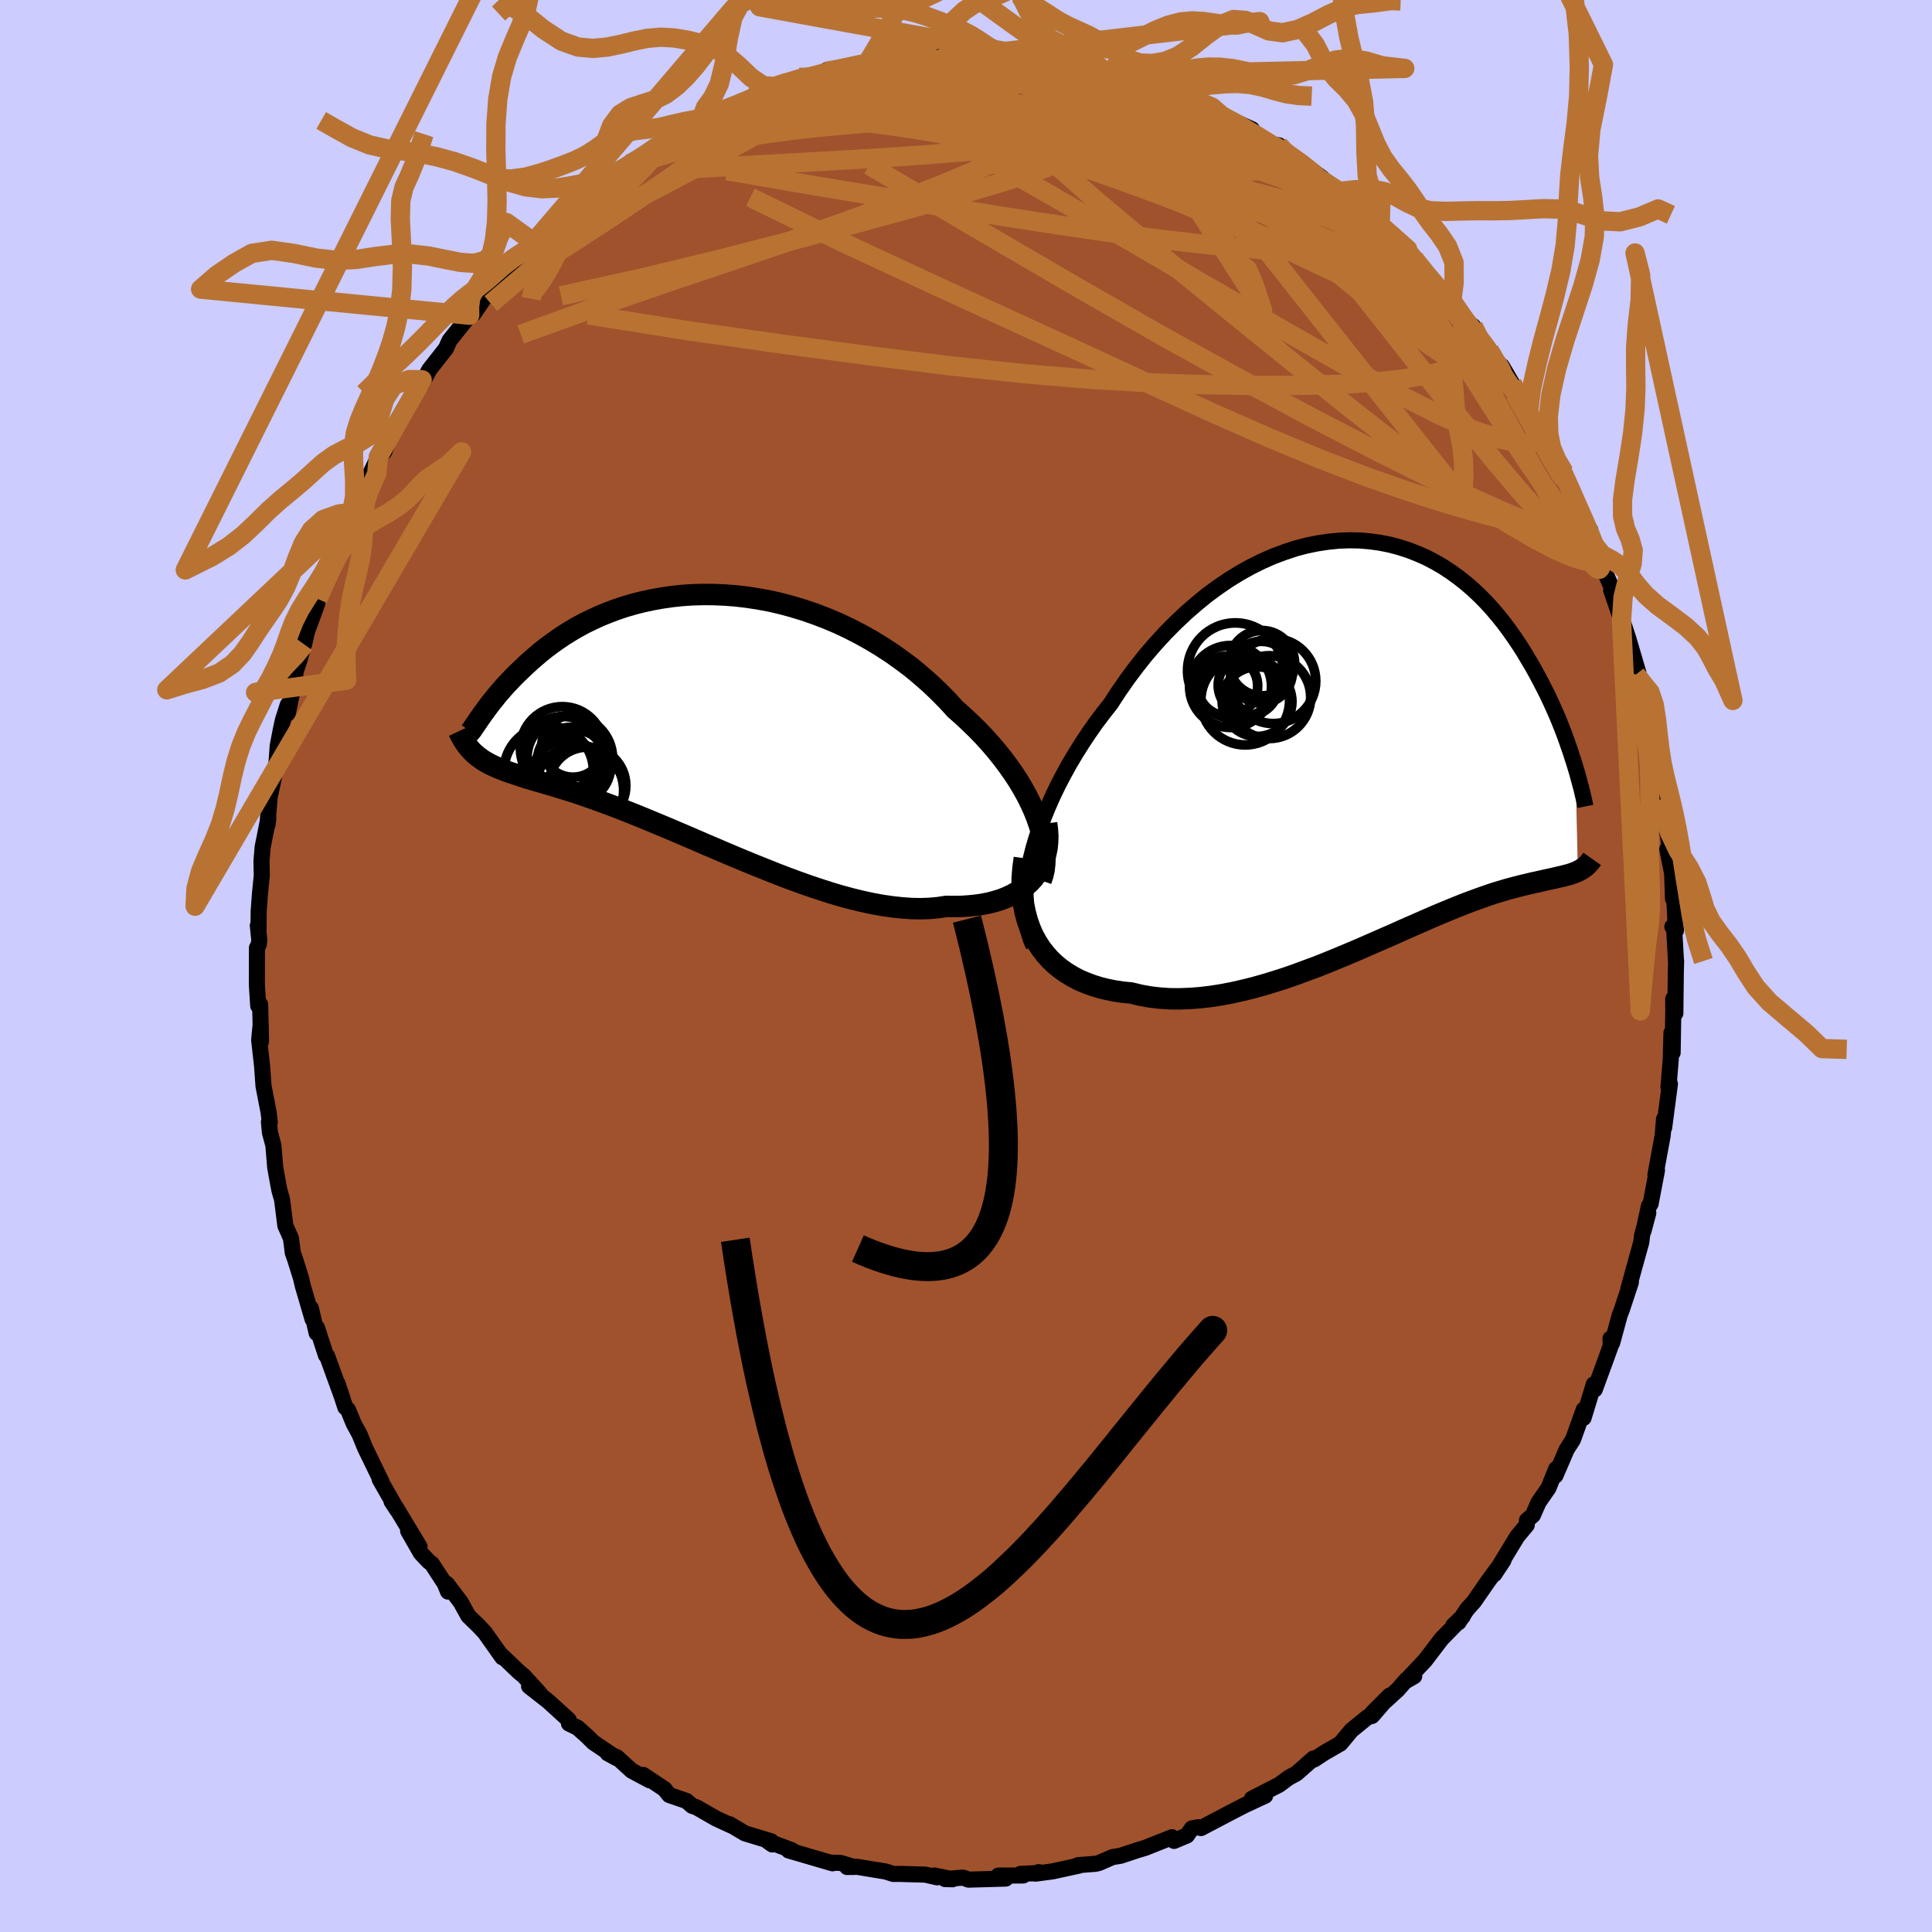 <svg viewBox="-100 -100 200 200" xmlns="http://www.w3.org/2000/svg" width="500" height="500" id="face-svg">
    <defs>
      <clipPath id="leftEyeClipPath">
        <polyline points="35.48,10.36 35.18,9.61 34.83,8.85 34.45,8.09 34.02,7.32 33.56,6.55 33.05,5.78 32.51,5.01 31.94,4.25 31.33,3.49 30.69,2.74 30.02,2 29.32,1.27 28.59,0.56 27.83,-0.15 27.05,-0.84 26.23,-1.74 25.36,-2.62 24.46,-3.48 23.51,-4.31 22.54,-5.12 21.53,-5.88 20.49,-6.62 19.42,-7.32 18.33,-7.98 17.22,-8.6 16.09,-9.18 14.95,-9.72 13.79,-10.21 12.62,-10.66 11.44,-11.07 10.26,-11.43 9.08,-11.75 7.91,-12.02 6.73,-12.24 5.56,-12.42 4.4,-12.56 3.25,-12.65 2.12,-12.7 1,-12.71 -0.1,-12.68 -1.18,-12.61 -2.23,-12.5 -3.27,-12.35 -4.28,-12.17 -5.26,-11.96 -6.22,-11.72 -7.14,-11.45 -8.04,-11.15 -8.91,-10.82 -9.75,-10.48 -10.55,-10.11 -11.33,-9.73 -12.07,-9.33 -12.78,-8.91 -13.46,-8.49 -14.11,-8.05 -14.73,-7.61 -15.32,-7.17 -15.88,-6.72 -16.41,-6.27 -16.92,-5.83 -17.4,-5.39 -17.85,-4.96 -18.29,-4.54 -18.7,-4.13 -19.08,-3.73 -19.45,-3.34 -19.8,-2.95 -20.12,-2.58 -20.43,-2.21 -20.71,-1.86 -20.98,-1.53 -21.23,-1.2 -21.46,-0.89 -21.67,-0.6 -21.87,-0.33 -22.05,-0.07 -22.22,0.17 -22.37,0.4 -22.5,3.95 -22.26,4.14 -22.01,4.32 -21.75,4.5 -21.47,4.66 -21.18,4.82 -20.88,4.97 -20.56,5.12 -20.23,5.26 -19.88,5.4 -19.52,5.54 -19.14,5.68 -18.74,5.81 -18.33,5.95 -17.9,6.09 -17.46,6.24 -16.99,6.38 -16.51,6.52 -16.01,6.67 -15.48,6.82 -14.94,6.98 -14.37,7.15 -13.78,7.33 -13.16,7.52 -12.52,7.72 -11.85,7.94 -11.16,8.18 -10.44,8.43 -9.7,8.7 -8.93,8.98 -8.13,9.28 -7.31,9.6 -6.47,9.93 -5.6,10.28 -4.7,10.65 -3.79,11.03 -2.85,11.42 -1.89,11.83 -0.9,12.25 0.1,12.68 1.11,13.12 2.15,13.56 3.2,14.01 4.26,14.46 5.34,14.91 6.42,15.35 7.52,15.79 8.62,16.23 9.72,16.65 10.83,17.06 11.93,17.45 13.04,17.82 14.13,18.17 15.23,18.5 16.31,18.79 17.38,19.05 18.44,19.28 19.48,19.47 20.51,19.62 21.51,19.73 22.49,19.8 23.45,19.82 24.37,19.79 25.27,19.71 26.14,19.58 26.93,19.59 27.7,19.58 28.44,19.53 29.17,19.46 29.86,19.36 30.54,19.23 31.18,19.06 31.8,18.87 32.38,18.64 32.94,18.38 33.46,18.09 33.95,17.77 34.4,17.42 34.82,17.04 35.19,16.62" />
      </clipPath>
      <clipPath id="rightEyeClipPath">
        <polyline points="-35.9,12.32 -35.63,11.25 -35.31,10.17 -34.95,9.09 -34.54,7.99 -34.09,6.89 -33.6,5.79 -33.07,4.69 -32.5,3.6 -31.9,2.51 -31.26,1.44 -30.59,0.37 -29.89,-0.68 -29.17,-1.71 -28.41,-2.72 -27.63,-3.71 -26.77,-5.03 -25.88,-6.31 -24.95,-7.55 -23.99,-8.76 -22.99,-9.92 -21.97,-11.03 -20.92,-12.09 -19.85,-13.1 -18.76,-14.05 -17.66,-14.95 -16.53,-15.78 -15.4,-16.55 -14.26,-17.25 -13.11,-17.89 -11.96,-18.46 -10.8,-18.97 -9.65,-19.4 -8.51,-19.78 -7.37,-20.08 -6.24,-20.31 -5.12,-20.48 -4.01,-20.59 -2.92,-20.63 -1.85,-20.61 -0.8,-20.52 0.23,-20.38 1.24,-20.18 2.23,-19.92 3.19,-19.61 4.12,-19.25 5.03,-18.85 5.91,-18.39 6.76,-17.9 7.58,-17.36 8.37,-16.79 9.13,-16.19 9.86,-15.56 10.56,-14.9 11.24,-14.21 11.88,-13.51 12.49,-12.79 13.08,-12.05 13.63,-11.31 14.16,-10.56 14.67,-9.8 15.15,-9.05 15.6,-8.29 16.04,-7.55 16.45,-6.81 16.84,-6.08 17.21,-5.36 17.57,-4.65 17.9,-3.95 18.22,-3.25 18.52,-2.57 18.8,-1.9 19.06,-1.24 19.31,-0.6 19.54,0.03 19.75,0.64 19.96,1.23 20.14,1.8 20.32,2.35 20.48,2.88 20.73,13.63 20.53,13.72 20.32,13.8 20.11,13.88 19.88,13.95 19.64,14.02 19.39,14.08 19.13,14.15 18.85,14.21 18.56,14.28 18.26,14.35 17.94,14.42 17.61,14.49 17.26,14.57 16.9,14.65 16.52,14.74 16.12,14.82 15.71,14.92 15.28,15.02 14.83,15.13 14.36,15.25 13.87,15.38 13.35,15.52 12.82,15.68 12.25,15.85 11.67,16.04 11.06,16.25 10.42,16.48 9.76,16.72 9.07,16.98 8.36,17.26 7.62,17.56 6.85,17.88 6.06,18.21 5.25,18.56 4.41,18.93 3.54,19.31 2.65,19.7 1.74,20.11 0.8,20.52 -0.16,20.94 -1.14,21.37 -2.13,21.8 -3.15,22.23 -4.18,22.66 -5.23,23.09 -6.29,23.51 -7.37,23.91 -8.45,24.31 -9.54,24.69 -10.64,25.04 -11.75,25.38 -12.86,25.69 -13.96,25.96 -15.07,26.21 -16.17,26.42 -17.27,26.59 -18.36,26.72 -19.44,26.8 -20.5,26.84 -21.55,26.83 -22.58,26.76 -23.59,26.64 -24.58,26.46 -25.54,26.23 -26.37,26.15 -27.19,26.03 -27.98,25.87 -28.76,25.68 -29.5,25.45 -30.23,25.18 -30.93,24.88 -31.59,24.53 -32.23,24.14 -32.84,23.71 -33.41,23.24 -33.94,22.73 -34.43,22.17 -34.89,21.57 -35.3,20.93" />
      </clipPath>
      <filter id="fuzzy">
        <feTurbulence id="turbulence" baseFrequency="0.05" numOctaves="3" type="noise" result="noise" />
        <feDisplacementMap in="SourceGraphic" in2="noise" scale="2" />
      </filter>
      <linearGradient id="rainbowGradient" x1="0%" y1="0%" x2="100%" y2="0%">
        <stop offset="0%" style="stop-color: [object Object]; stop-opacity: 1" />
        <stop offset="50%" style="stop-color: [object Object]; stop-opacity: 1" />
        <stop offset="100%" style="stop-color: [object Object]; stop-opacity: 1" />
      </linearGradient>
    </defs>
    <rect x="-100" y="-100" width="100%" height="100%" fill="rgb(204, 204, 255)" />
    <polyline id="faceContour" points="73.51,-0.5 73.48,0.64 73.43,4.9 73.21,3.41 73.22,4.61 73.15,8.98 73.03,6.91 72.95,9.72 72.72,12.53 72.87,12.2 72.27,16.75 72.24,16.54 72.26,15.83 72.12,17.55 71.37,21.62 71.53,21.15 70.87,24.62 70.7,24.83 70.14,27.41 70.63,25.57 69.99,27.85 69.91,28.57 68.57,33.41 68.83,32.73 67.89,35.58 67.67,36.15 66.89,39.02 66.72,38.57 66.74,39.32 66.19,40.84 65.09,43.84 64.99,43.3 63.93,46.78 63.95,45.92 63.28,47.79 62.83,49.04 62.18,50.05 61.02,52.75 61.1,52.05 60.3,54.03 59.27,55.52 58.68,56.86 58.07,57.38 58.05,57.87 57.06,59.06 54.69,62.96 55.64,61.52 54.05,63.68 52.59,65.79 51.84,66.63 50.99,67.94 50.44,68.27 51.42,67.34 50.68,68.17 49.23,69.65 47.53,71.88 45.49,74.04 46.4,73.52 45.61,73.87 44.69,74.92 42.07,77.31 43.86,75.52 42.04,77.63 41.57,77.76 39.9,79.12 38.76,80.49 37.11,81.44 36.04,82.14 35.98,82.03 34.21,83.59 33.41,84.02 32.43,84.75 29.6,86.2 29.7,86.3 30.97,85.89 28.84,86.88 27.56,87.54 24.32,89.24 24.03,89.15 23.38,89.28 22.87,90.01 21.54,90.57 21.32,90.19 18.55,91.29 17.75,91.53 16,92.11 15.18,92.24 13.75,92.86 13.41,92.94 11.59,93.08 11.73,93.12 8.98,93.72 7.2,93.96 7.53,93.8 7.22,93.91 5.62,93.99 5.92,94.15 3.35,94.16 4.11,94.47 0.27,94.58 -0.31,94.37 -2.17,94.52 -1.4,94.54 -3.27,94.15 -2.99,94.34 -4.22,94.06 -6.75,93.99 -7.53,93.99 -8.31,93.74 -11.29,93.25 -12.31,93.27 -11.6,93.27 -12.98,92.85 -13.99,92.82 -13.81,92.89 -18.36,91.56 -18.02,91.54 -20.53,90.6 -20.05,90.94 -20.17,90.61 -22.88,89.79 -24.48,88.84 -24.27,88.99 -25.86,88.26 -27.9,87.09 -28.35,86.94 -28.94,86.43 -30.72,85.82 -31.22,85.2 -33.41,83.74 -32.74,84.3 -34.61,83.3 -36.13,81.91 -37.09,81.5 -36.15,82.01 -38.58,80.37 -39.17,79.78 -40.21,78.85 -41.1,78.42 -41.13,78.04 -43.25,76.11 -45.23,74.56 -44.1,75.33 -45.78,73.49 -46.28,73.08 -48.12,71.32 -48,71.56 -49.81,69 -50.45,68.32 -51.52,67.28 -52.3,65.87 -53.74,63.96 -53.62,64.76 -53.96,63.93 -55.29,61.89 -55.61,61.65 -56.44,60.77 -57.75,58.48 -56.57,60.11 -59,56.07 -59.47,55.42 -58.88,56.32 -60.7,53.13 -60.49,53.42 -62.21,49.88 -62.77,48.5 -63.39,47.36 -63.97,45.94 -64.25,45.69 -65.06,43.22 -64.56,44.72 -66.14,40.37 -66.26,40.29 -67.19,37.44 -67.22,38 -67.82,35.42 -67.64,36.57 -68.66,33.09 -68.84,32.31 -69.46,30.33 -69.69,29.69 -69.88,28.19 -70.46,26.88 -70.8,24.18 -71.08,23.2 -71.35,21.75 -71.51,20.85 -71.7,18.57 -72.06,17.23 -72.16,16.13 -72.07,16.18 -72.19,15.17 -72.72,12.43 -72.87,10.34 -73.17,7.67 -73.01,5.98 -72.98,7.81 -73.07,3.97 -73.27,4.12 -73.41,1.92 -73.4,-1.88 -73.21,-2.23 -73.16,-2.73 -73.31,-4.18 -73.24,-3.6 -73.22,-5.68 -73.09,-7.46 -72.9,-9.36 -72.93,-10.88 -72.81,-12.31 -72.22,-15.28 -72.31,-14.6 -72.09,-17.46 -71.73,-19.12 -71.38,-21.02 -71.25,-22.79 -70.92,-24.51 -70.71,-25.47 -70.21,-27.04 -70.2,-26.17 -69.46,-29.82 -69.41,-30.44 -68.95,-31.82 -68.46,-33.7 -68.52,-33.3 -68.22,-34.61 -67.15,-37.53 -67.1,-38 -66.59,-39.22 -65.4,-42.27 -65.46,-42.64 -64.46,-45.05 -63.88,-46.41 -63.58,-46.95 -62.65,-48.72 -62.74,-48.68 -61.29,-51.76 -60.84,-52.71 -60.42,-53.12 -60.21,-53.25 -59.51,-55.19 -59.04,-56.2 -57.58,-58.69 -56.43,-60.29 -56.3,-60.68 -56.4,-60.16 -55.55,-61.74 -53.83,-63.93 -53.47,-64.75 -51.38,-67.37 -50.91,-67.91 -50.97,-67.52 -49.56,-69.59 -49.69,-69.58 -48.83,-70.41 -47.19,-72.44 -47.56,-71.91 -45.41,-73.81 -44.39,-74.66 -44.88,-74.77 -44.37,-75.06 -42.2,-77.07 -40.95,-78.03 -40.31,-79.09 -39.15,-79.77 -38.2,-80.24 -37.21,-81.07 -36.73,-81.81 -36.38,-82.1 -34.85,-83.03 -33.46,-83.77 -31.97,-84.86 -32.01,-84.93 -30.21,-85.91 -29.15,-86.69 -27.59,-87.26 -26.29,-88.24 -26.4,-88.16 -24.32,-88.87 -23.39,-89.32 -22.88,-89.39 -21.87,-90.21 -21.37,-90.1 -19.58,-91.05 -18.83,-91.37 -17.28,-91.98 -16.27,-91.83 -14.52,-92.61 -12.94,-92.84 -14.45,-92.72 -12.05,-92.86 -10.34,-93.66 -10.08,-93.72 -7.74,-93.93 -6.96,-94.15 -6.45,-94.06 -3.45,-94.14 -1.83,-94.49 -3.52,-94.15 -0.39,-94.2 1.25,-94.28 1.29,-94.16 1.37,-94.36 2.68,-94.31 5.13,-93.95 4.81,-94.14 8.58,-93.85 8.16,-93.49 9.74,-93.66 9.78,-93.42 11.97,-92.9 11.91,-93.12 14.4,-92.7 15.13,-92.23 15.47,-92.11 16.08,-92.27 17.49,-91.81 19.37,-90.92 21.47,-90.04 20.1,-90.97 22.21,-89.86 23.85,-89.27 24.78,-88.82 25.02,-88.81 26.38,-88.11 27.27,-87.67 29.6,-86.62 29.99,-86.04 31.09,-85.15 32.38,-84.96 33.35,-83.9 32.9,-84.34 34.43,-83.37 36.88,-81.57 36.77,-81.62 39.04,-79.86 38.64,-80.18 39.48,-79.46 40.97,-78.46 42.52,-76.69 42.88,-76.72 43.93,-75.74 45.72,-74.19 45.43,-74.32 46.38,-73.24 46.84,-72.6 49.96,-69.02 49.32,-69.74 50.3,-68.88 50.94,-68.08 51.62,-66.84 52.51,-66.23 53.44,-64.59 54.16,-63.76 54.75,-62.54 56.23,-60.72 55.48,-62.1 56.55,-60.27 57.54,-58.55 58.24,-57.34 59.09,-55.73 60.02,-54.36 59.98,-53.99 61.08,-52.4 61.93,-51.09 62.55,-49.23 63.87,-46.58 64.31,-45.21 64.62,-45.13 64.89,-43.77 65.92,-41.56 65.84,-41.74 66.08,-40.91 67.29,-38.15 66.79,-38.9 67.86,-35.77 68.08,-35.37 68.59,-33.81 69.61,-30.33 69.35,-30.18 70.19,-27.92 69.86,-29.75 70.44,-26.92 70.9,-24.55 71.44,-22.05 71.41,-21.9 71.56,-20.78 71.56,-20.88 72.25,-17.1 72.53,-13.91 72.14,-17.28 72.85,-12.19 72.6,-12.09 73.1,-9.59 73.19,-6.95 73.29,-7.57 73.49,-3.65 73.12,-4.07 73.31,-3.84 73.49,-0.63 73.51,-0.5 73.48,0.64" fill="rgb(160, 82, 45)" stroke="black" stroke-width="1.667" stroke-linejoin="round" filter="url(#fuzzy)" />
    <g transform="translate(42.61 -23.44)">
      <polyline id="rightCountour" points="-35.9,12.32 -35.63,11.25 -35.31,10.17 -34.95,9.09 -34.54,7.99 -34.09,6.89 -33.6,5.79 -33.07,4.69 -32.5,3.6 -31.9,2.51 -31.26,1.44 -30.59,0.37 -29.89,-0.68 -29.17,-1.71 -28.41,-2.72 -27.63,-3.71 -26.77,-5.03 -25.88,-6.31 -24.95,-7.55 -23.99,-8.76 -22.99,-9.92 -21.97,-11.03 -20.92,-12.09 -19.85,-13.1 -18.76,-14.05 -17.66,-14.95 -16.53,-15.78 -15.4,-16.55 -14.26,-17.25 -13.11,-17.89 -11.96,-18.46 -10.8,-18.97 -9.65,-19.4 -8.51,-19.78 -7.37,-20.08 -6.24,-20.31 -5.12,-20.48 -4.01,-20.59 -2.92,-20.63 -1.85,-20.61 -0.8,-20.52 0.23,-20.38 1.24,-20.18 2.23,-19.92 3.19,-19.61 4.12,-19.25 5.03,-18.85 5.91,-18.39 6.76,-17.9 7.58,-17.36 8.37,-16.79 9.13,-16.19 9.86,-15.56 10.56,-14.9 11.24,-14.21 11.88,-13.51 12.49,-12.79 13.08,-12.05 13.63,-11.31 14.16,-10.56 14.67,-9.8 15.15,-9.05 15.6,-8.29 16.04,-7.55 16.45,-6.81 16.84,-6.08 17.21,-5.36 17.57,-4.65 17.9,-3.95 18.22,-3.25 18.52,-2.57 18.8,-1.9 19.06,-1.24 19.31,-0.6 19.54,0.03 19.75,0.64 19.96,1.23 20.14,1.8 20.32,2.35 20.48,2.88 20.73,13.63 20.53,13.72 20.32,13.8 20.11,13.88 19.88,13.95 19.64,14.02 19.39,14.08 19.13,14.15 18.85,14.21 18.56,14.28 18.26,14.35 17.94,14.42 17.61,14.49 17.26,14.57 16.9,14.65 16.52,14.74 16.12,14.82 15.71,14.92 15.28,15.02 14.83,15.13 14.36,15.25 13.87,15.38 13.35,15.52 12.82,15.68 12.25,15.85 11.67,16.04 11.06,16.25 10.42,16.48 9.76,16.72 9.07,16.98 8.36,17.26 7.62,17.56 6.85,17.88 6.06,18.21 5.25,18.56 4.41,18.93 3.54,19.31 2.65,19.7 1.74,20.11 0.8,20.52 -0.16,20.94 -1.14,21.37 -2.13,21.8 -3.15,22.23 -4.18,22.66 -5.23,23.09 -6.29,23.51 -7.37,23.91 -8.45,24.31 -9.54,24.69 -10.64,25.04 -11.75,25.38 -12.86,25.69 -13.96,25.96 -15.07,26.21 -16.17,26.42 -17.27,26.59 -18.36,26.72 -19.44,26.8 -20.5,26.84 -21.55,26.83 -22.58,26.76 -23.59,26.64 -24.58,26.46 -25.54,26.23 -26.37,26.15 -27.19,26.03 -27.98,25.87 -28.76,25.68 -29.5,25.45 -30.23,25.18 -30.93,24.88 -31.59,24.53 -32.23,24.14 -32.84,23.71 -33.41,23.24 -33.94,22.73 -34.43,22.17 -34.89,21.57 -35.3,20.93" fill="white" stroke="white" stroke-width="0" stroke-linejoin="round" filter="url(#fuzzy)" />
    </g>
    <g transform="translate(-28.17 -25.75)">
      <polyline id="leftCountour" points="35.48,10.36 35.18,9.61 34.83,8.85 34.45,8.09 34.02,7.32 33.56,6.55 33.05,5.78 32.51,5.01 31.94,4.25 31.33,3.49 30.69,2.74 30.02,2 29.32,1.27 28.59,0.56 27.83,-0.15 27.05,-0.84 26.23,-1.74 25.36,-2.62 24.46,-3.48 23.51,-4.31 22.54,-5.12 21.53,-5.88 20.49,-6.62 19.42,-7.32 18.33,-7.98 17.22,-8.6 16.09,-9.18 14.95,-9.72 13.79,-10.21 12.62,-10.66 11.44,-11.07 10.26,-11.43 9.08,-11.75 7.91,-12.02 6.73,-12.24 5.56,-12.42 4.4,-12.56 3.25,-12.65 2.12,-12.7 1,-12.71 -0.1,-12.68 -1.18,-12.61 -2.23,-12.5 -3.27,-12.35 -4.28,-12.17 -5.26,-11.96 -6.22,-11.72 -7.14,-11.45 -8.04,-11.15 -8.91,-10.82 -9.75,-10.48 -10.55,-10.11 -11.33,-9.73 -12.07,-9.33 -12.78,-8.91 -13.46,-8.49 -14.11,-8.05 -14.73,-7.61 -15.32,-7.17 -15.88,-6.72 -16.41,-6.27 -16.92,-5.83 -17.4,-5.39 -17.85,-4.96 -18.29,-4.54 -18.7,-4.13 -19.08,-3.73 -19.45,-3.34 -19.8,-2.95 -20.12,-2.58 -20.43,-2.21 -20.71,-1.86 -20.98,-1.53 -21.23,-1.2 -21.46,-0.89 -21.67,-0.6 -21.87,-0.33 -22.05,-0.07 -22.22,0.17 -22.37,0.4 -22.5,3.95 -22.26,4.14 -22.01,4.32 -21.75,4.5 -21.47,4.66 -21.18,4.82 -20.88,4.97 -20.56,5.12 -20.23,5.26 -19.88,5.4 -19.52,5.54 -19.14,5.68 -18.74,5.81 -18.33,5.95 -17.9,6.09 -17.46,6.24 -16.99,6.38 -16.51,6.52 -16.01,6.67 -15.48,6.82 -14.94,6.98 -14.37,7.15 -13.78,7.33 -13.16,7.52 -12.52,7.72 -11.85,7.94 -11.16,8.18 -10.44,8.43 -9.7,8.7 -8.93,8.98 -8.13,9.28 -7.31,9.6 -6.47,9.93 -5.6,10.28 -4.7,10.65 -3.79,11.03 -2.85,11.42 -1.89,11.83 -0.9,12.25 0.1,12.68 1.11,13.12 2.15,13.56 3.2,14.01 4.26,14.46 5.34,14.91 6.42,15.35 7.52,15.79 8.62,16.23 9.72,16.65 10.83,17.06 11.93,17.45 13.04,17.82 14.13,18.17 15.23,18.5 16.31,18.79 17.38,19.05 18.44,19.28 19.48,19.47 20.51,19.62 21.51,19.73 22.49,19.8 23.45,19.82 24.37,19.79 25.27,19.71 26.14,19.58 26.93,19.59 27.7,19.58 28.44,19.53 29.17,19.46 29.86,19.36 30.54,19.23 31.18,19.06 31.8,18.87 32.38,18.64 32.94,18.38 33.46,18.09 33.95,17.77 34.4,17.42 34.82,17.04 35.19,16.62" fill="white" stroke="white" stroke-width="0" stroke-linejoin="round" filter="url(#fuzzy)" />
    </g>
    <g transform="translate(42.61 -23.44)">
      <polyline id="rightUpper" points="-35.61,21.38 -35.91,20.67 -36.14,19.9 -36.32,19.08 -36.43,18.21 -36.48,17.31 -36.47,16.37 -36.41,15.39 -36.29,14.39 -36.12,13.36 -35.9,12.32 -35.63,11.25 -35.31,10.17 -34.95,9.09 -34.54,7.99 -34.09,6.89 -33.6,5.79 -33.07,4.69 -32.5,3.6 -31.9,2.51 -31.26,1.44 -30.59,0.37 -29.89,-0.68 -29.17,-1.71 -28.41,-2.72 -27.63,-3.71 -26.77,-5.03 -25.88,-6.31 -24.95,-7.55 -23.99,-8.76 -22.99,-9.92 -21.97,-11.03 -20.92,-12.09 -19.85,-13.1 -18.76,-14.05 -17.66,-14.95 -16.53,-15.78 -15.4,-16.55 -14.26,-17.25 -13.11,-17.89 -11.96,-18.46 -10.8,-18.97 -9.65,-19.4 -8.51,-19.78 -7.37,-20.08 -6.24,-20.31 -5.12,-20.48 -4.01,-20.59 -2.92,-20.63 -1.85,-20.61 -0.8,-20.52 0.23,-20.38 1.24,-20.18 2.23,-19.92 3.19,-19.61 4.12,-19.25 5.03,-18.85 5.91,-18.39 6.76,-17.9 7.58,-17.36 8.37,-16.79 9.13,-16.19 9.86,-15.56 10.56,-14.9 11.24,-14.21 11.88,-13.51 12.49,-12.79 13.08,-12.05 13.63,-11.31 14.16,-10.56 14.67,-9.8 15.15,-9.05 15.6,-8.29 16.04,-7.55 16.45,-6.81 16.84,-6.08 17.21,-5.36 17.57,-4.65 17.9,-3.95 18.22,-3.25 18.52,-2.57 18.8,-1.9 19.06,-1.24 19.31,-0.6 19.54,0.03 19.75,0.64 19.96,1.23 20.14,1.8 20.32,2.35 20.48,2.88 20.63,3.38 20.77,3.87 20.89,4.33 21.01,4.77 21.12,5.19 21.21,5.58 21.3,5.95 21.38,6.29 21.45,6.62 21.51,6.92" fill="none" stroke="black" stroke-width="1.667" stroke-linejoin="round" filter="url(#fuzzy)" />
      <polyline id="rightLower" points="-36.57,12.28 -36.71,13.32 -36.79,14.32 -36.8,15.29 -36.75,16.22 -36.64,17.11 -36.47,17.95 -36.25,18.76 -35.98,19.53 -35.67,20.25 -35.3,20.93 -34.89,21.57 -34.43,22.17 -33.94,22.73 -33.41,23.24 -32.84,23.71 -32.23,24.14 -31.59,24.53 -30.93,24.88 -30.23,25.18 -29.5,25.45 -28.76,25.68 -27.98,25.87 -27.19,26.03 -26.37,26.15 -25.54,26.23 -24.58,26.46 -23.59,26.64 -22.58,26.76 -21.55,26.83 -20.5,26.84 -19.44,26.8 -18.36,26.72 -17.27,26.59 -16.17,26.42 -15.07,26.21 -13.96,25.96 -12.86,25.69 -11.75,25.38 -10.64,25.04 -9.54,24.69 -8.45,24.31 -7.37,23.91 -6.29,23.51 -5.23,23.09 -4.18,22.66 -3.15,22.23 -2.13,21.8 -1.14,21.37 -0.16,20.94 0.8,20.52 1.74,20.11 2.65,19.7 3.54,19.31 4.41,18.93 5.25,18.56 6.06,18.21 6.85,17.88 7.62,17.56 8.36,17.26 9.07,16.98 9.76,16.72 10.42,16.48 11.06,16.25 11.67,16.04 12.25,15.85 12.82,15.68 13.35,15.52 13.87,15.38 14.36,15.25 14.83,15.13 15.28,15.02 15.71,14.92 16.12,14.82 16.52,14.74 16.9,14.65 17.26,14.57 17.61,14.49 17.94,14.42 18.26,14.35 18.56,14.28 18.85,14.21 19.13,14.15 19.39,14.08 19.64,14.02 19.88,13.95 20.11,13.88 20.32,13.8 20.53,13.72 20.73,13.63 20.91,13.54 21.09,13.44 21.25,13.33 21.41,13.22 21.56,13.1 21.71,12.96 21.84,12.82 21.97,12.67 22.09,12.52 22.21,12.35" fill="none" stroke="black" stroke-width="2.222" stroke-linejoin="round" filter="url(#fuzzy)" />
      <circle r="4.404" cx="-10.808" cy="-6.06" stroke="black" fill="none" stroke-width="1.0" filter="url(#fuzzy)" clip-path="url(#rightEyeClipPath)" /><circle r="3.382" cx="-11.978" cy="-7.91" stroke="black" fill="none" stroke-width="1.0" filter="url(#fuzzy)" clip-path="url(#rightEyeClipPath)" /><circle r="4.948" cx="-14.728" cy="-7.13" stroke="black" fill="none" stroke-width="1.0" filter="url(#fuzzy)" clip-path="url(#rightEyeClipPath)" /><circle r="4.594" cx="-13.708" cy="-4.04" stroke="black" fill="none" stroke-width="1.0" filter="url(#fuzzy)" clip-path="url(#rightEyeClipPath)" /><circle r="3.202" cx="-12.033" cy="-6.97" stroke="black" fill="none" stroke-width="1.0" filter="url(#fuzzy)" clip-path="url(#rightEyeClipPath)" /><circle r="3.61" cx="-12.478" cy="-3.93" stroke="black" fill="none" stroke-width="1.0" filter="url(#fuzzy)" clip-path="url(#rightEyeClipPath)" /><circle r="4.244" cx="-15.223" cy="-5.495" stroke="black" fill="none" stroke-width="1.0" filter="url(#fuzzy)" clip-path="url(#rightEyeClipPath)" /><circle r="4.286" cx="-11.213" cy="-4.395" stroke="black" fill="none" stroke-width="1.0" filter="url(#fuzzy)" clip-path="url(#rightEyeClipPath)" /><circle r="3.108" cx="-15.523" cy="-5.55" stroke="black" fill="none" stroke-width="1.0" filter="url(#fuzzy)" clip-path="url(#rightEyeClipPath)" /><circle r="3.134" cx="-13.368" cy="-5.63" stroke="black" fill="none" stroke-width="1.0" filter="url(#fuzzy)" clip-path="url(#rightEyeClipPath)" />
      </g>
    <g transform="translate(-28.17 -25.75)">
      <polyline id="leftUpper" points="35.94,16.9 36.12,16.37 36.25,15.8 36.32,15.2 36.35,14.57 36.32,13.92 36.25,13.24 36.12,12.54 35.96,11.83 35.74,11.1 35.48,10.36 35.18,9.61 34.83,8.85 34.45,8.09 34.02,7.32 33.56,6.55 33.05,5.78 32.51,5.01 31.94,4.25 31.33,3.49 30.69,2.74 30.02,2 29.32,1.27 28.59,0.56 27.83,-0.15 27.05,-0.84 26.23,-1.74 25.36,-2.62 24.46,-3.48 23.51,-4.31 22.54,-5.12 21.53,-5.88 20.49,-6.62 19.42,-7.32 18.33,-7.98 17.22,-8.6 16.09,-9.18 14.95,-9.72 13.79,-10.21 12.62,-10.66 11.44,-11.07 10.26,-11.43 9.08,-11.75 7.91,-12.02 6.73,-12.24 5.56,-12.42 4.4,-12.56 3.25,-12.65 2.12,-12.7 1,-12.71 -0.1,-12.68 -1.18,-12.61 -2.23,-12.5 -3.27,-12.35 -4.28,-12.17 -5.26,-11.96 -6.22,-11.72 -7.14,-11.45 -8.04,-11.15 -8.91,-10.82 -9.75,-10.48 -10.55,-10.11 -11.33,-9.73 -12.07,-9.33 -12.78,-8.91 -13.46,-8.49 -14.11,-8.05 -14.73,-7.61 -15.32,-7.17 -15.88,-6.72 -16.41,-6.27 -16.92,-5.83 -17.4,-5.39 -17.85,-4.96 -18.29,-4.54 -18.7,-4.13 -19.08,-3.73 -19.45,-3.34 -19.8,-2.95 -20.12,-2.58 -20.43,-2.21 -20.71,-1.86 -20.98,-1.53 -21.23,-1.2 -21.46,-0.89 -21.67,-0.6 -21.87,-0.33 -22.05,-0.07 -22.22,0.17 -22.37,0.4 -22.51,0.6 -22.63,0.78 -22.75,0.95 -22.85,1.09 -22.93,1.22 -23.01,1.33 -23.08,1.41 -23.13,1.48 -23.18,1.52 -23.21,1.55" fill="none" stroke="black" stroke-width="2.222" stroke-linejoin="round" filter="url(#fuzzy)" />
      <polyline id="leftLower" points="36.52,10.98 36.6,11.65 36.64,12.3 36.62,12.92 36.56,13.53 36.44,14.11 36.28,14.67 36.07,15.2 35.82,15.7 35.53,16.18 35.19,16.62 34.82,17.04 34.4,17.42 33.95,17.77 33.46,18.09 32.94,18.38 32.38,18.64 31.8,18.87 31.18,19.06 30.54,19.23 29.86,19.36 29.17,19.46 28.44,19.53 27.7,19.58 26.93,19.59 26.14,19.58 25.27,19.71 24.37,19.79 23.45,19.82 22.49,19.8 21.51,19.73 20.51,19.62 19.48,19.47 18.44,19.28 17.38,19.05 16.31,18.79 15.23,18.5 14.13,18.17 13.04,17.82 11.93,17.45 10.83,17.06 9.72,16.65 8.62,16.23 7.52,15.79 6.42,15.35 5.34,14.91 4.26,14.46 3.2,14.01 2.15,13.56 1.11,13.12 0.1,12.68 -0.9,12.25 -1.89,11.83 -2.85,11.42 -3.79,11.03 -4.7,10.65 -5.6,10.28 -6.47,9.93 -7.31,9.6 -8.13,9.28 -8.93,8.98 -9.7,8.7 -10.44,8.43 -11.16,8.18 -11.85,7.94 -12.52,7.72 -13.16,7.52 -13.78,7.33 -14.37,7.15 -14.94,6.98 -15.48,6.82 -16.01,6.67 -16.51,6.52 -16.99,6.38 -17.46,6.24 -17.9,6.09 -18.33,5.95 -18.74,5.81 -19.14,5.68 -19.52,5.54 -19.88,5.4 -20.23,5.26 -20.56,5.12 -20.88,4.97 -21.18,4.82 -21.47,4.66 -21.75,4.5 -22.01,4.32 -22.26,4.14 -22.5,3.95 -22.73,3.75 -22.95,3.54 -23.15,3.32 -23.35,3.09 -23.54,2.85 -23.72,2.59 -23.89,2.32 -24.05,2.04 -24.2,1.75 -24.34,1.45" fill="none" stroke="black" stroke-width="2.222" stroke-linejoin="round" filter="url(#fuzzy)" />
      <circle r="3.23" cx="-12.515" cy="2.975" stroke="black" fill="none" stroke-width="1.0" filter="url(#fuzzy)" clip-path="url(#leftEyeClipPath)" /><circle r="3.648" cx="-13.09" cy="6.005" stroke="black" fill="none" stroke-width="1.0" filter="url(#fuzzy)" clip-path="url(#leftEyeClipPath)" /><circle r="3.994" cx="-11.04" cy="7.085" stroke="black" fill="none" stroke-width="1.0" filter="url(#fuzzy)" clip-path="url(#leftEyeClipPath)" /><circle r="4.624" cx="-15.025" cy="5.545" stroke="black" fill="none" stroke-width="1.0" filter="url(#fuzzy)" clip-path="url(#leftEyeClipPath)" /><circle r="4.436" cx="-12.845" cy="4.27" stroke="black" fill="none" stroke-width="1.0" filter="url(#fuzzy)" clip-path="url(#leftEyeClipPath)" /><circle r="4.226" cx="-13.54" cy="4.145" stroke="black" fill="none" stroke-width="1.0" filter="url(#fuzzy)" clip-path="url(#leftEyeClipPath)" /><circle r="4.338" cx="-13.62" cy="3.24" stroke="black" fill="none" stroke-width="1.0" filter="url(#fuzzy)" clip-path="url(#leftEyeClipPath)" /><circle r="3.738" cx="-12.355" cy="5.065" stroke="black" fill="none" stroke-width="1.0" filter="url(#fuzzy)" clip-path="url(#leftEyeClipPath)" /><circle r="4.624" cx="-11.895" cy="7.56" stroke="black" fill="none" stroke-width="1.0" filter="url(#fuzzy)" clip-path="url(#leftEyeClipPath)" /><circle r="3.49" cx="-12.71" cy="4.525" stroke="black" fill="none" stroke-width="1.0" filter="url(#fuzzy)" clip-path="url(#leftEyeClipPath)" />
    </g>
    <g id="hairs">
      <polyline points="-36.73,-81.81 -35.88,-82.27 -34.37,-82.91 -32.56,-83.56 -30.57,-84.16 -28.39,-84.72 -26.02,-85.23 -23.47,-85.71 -20.79,-86.14 -18,-86.51 -15.15,-86.83 -12.24,-87.1 -9.31,-87.34 -6.34,-87.55 -3.34,-87.75 -0.31,-87.94 2.74,-88.13 5.77,-88.31 8.73,-88.5 11.56,-88.71 14.22,-88.92 16.72,-89.1 19.11,-89.22 21.51,-89.25" fill="none" stroke="rgb(184, 115, 51)" stroke-width="2" stroke-linejoin="round" filter="url(#fuzzy)" /><polyline points="2.68,-94.31 4.32,-94.11 5.49,-93.97 6.41,-93.82 6.99,-93.64 7.21,-93.43 7.12,-93.2 6.7,-92.92 5.94,-92.6 4.79,-92.24 3.21,-91.84 1.17,-91.4 -1.34,-90.91 -4.35,-90.36 -7.89,-89.76 -12.06,-89.11 -16.93,-88.42 -22.56,-87.62" fill="none" stroke="rgb(184, 115, 51)" stroke-width="2" stroke-linejoin="round" filter="url(#fuzzy)" /><polyline points="-36.73,-81.81 -35.91,-82.32 -34.48,-83.11 -32.8,-84.01 -31.04,-84.94 -29.25,-85.87 -27.43,-86.8 -25.62,-87.71 -23.89,-88.55 -22.3,-89.31 -20.89,-89.97 -19.66,-90.52 -18.67,-90.96 -18,-91.29 -17.77,-91.49 -18.04,-91.54" fill="none" stroke="rgb(184, 115, 51)" stroke-width="2" stroke-linejoin="round" filter="url(#fuzzy)" /><polyline points="-40.31,-79.09 -39.26,-79.71 -38.34,-80.33 -37.53,-80.96 -36.74,-81.58 -35.94,-82.18 -35.13,-82.74 -34.34,-83.25 -33.64,-83.67 -33.06,-83.97 -32.64,-84.15 -32.38,-84.17 -32.32,-84.02 -32.47,-83.69 -32.87,-83.17 -33.54,-82.44 -34.48,-81.49 -35.72,-80.32 -37.23,-78.94 -39.01,-77.34 -41.05,-75.55 -43.35,-73.54 -46.01,-71.29 -49.2,-68.58" fill="none" stroke="rgb(184, 115, 51)" stroke-width="2" stroke-linejoin="round" filter="url(#fuzzy)" /><polyline points="62.55,-49.23 63.36,-47.31 63.48,-46.27 63.14,-45.67 62.41,-45.34 61.29,-45.24 59.76,-45.37 57.82,-45.72 55.45,-46.27 52.64,-47.02 49.37,-47.98 45.65,-49.17 41.44,-50.65 36.71,-52.46 31.44,-54.65 25.6,-57.22 19.18,-60.16 12.16,-63.41 4.51,-66.92 -3.79,-70.73 -12.77,-74.91 -22.32,-79.57" fill="none" stroke="rgb(184, 115, 51)" stroke-width="2" stroke-linejoin="round" filter="url(#fuzzy)" /><polyline points="64.31,-45.21 64.36,-44.88 63.91,-44.48 62.87,-44.44 61.17,-44.86 58.77,-45.73 55.66,-47.02 51.82,-48.75 47.24,-50.94 41.86,-53.63 35.64,-56.86 28.49,-60.7 20.35,-65.2 11.22,-70.43 1.08,-76.35 -10.02,-82.89" fill="none" stroke="rgb(184, 115, 51)" stroke-width="2" stroke-linejoin="round" filter="url(#fuzzy)" /><polyline points="-34.85,-83.03 -33.34,-83.76 -31.51,-84.43 -29.26,-85.04 -26.55,-85.63 -23.4,-86.2 -19.93,-86.73 -16.22,-87.21 -12.33,-87.64 -8.3,-88.04 -4.17,-88.41 0.04,-88.76 4.32,-89.09 8.65,-89.4 12.9,-89.74 16.82,-90.21" fill="none" stroke="rgb(184, 115, 51)" stroke-width="2" stroke-linejoin="round" filter="url(#fuzzy)" /><polyline points="32.38,-84.96 32.99,-84.32 33.63,-83.84 34.47,-83.24 35.3,-82.61 35.95,-82.09 36.33,-81.71 36.44,-81.48 36.27,-81.41 35.83,-81.47 35.08,-81.71 33.95,-82.16 32.38,-82.86 30.32,-83.84 27.79,-85.08 24.83,-86.58 21.43,-88.33 17.36,-90.44" fill="none" stroke="rgb(184, 115, 51)" stroke-width="2" stroke-linejoin="round" filter="url(#fuzzy)" /><polyline points="46.38,-73.24 47.29,-72.08 48.09,-70.99 48.36,-70.41 48.17,-70.19 47.62,-70.2 46.7,-70.4 45.4,-70.8 43.66,-71.47 41.43,-72.44 38.67,-73.78 35.31,-75.51 31.29,-77.65 26.57,-80.16 21.14,-83.03 15.01,-86.3 8.27,-90.01" fill="none" stroke="rgb(184, 115, 51)" stroke-width="2" stroke-linejoin="round" filter="url(#fuzzy)" /><polyline points="54.16,-63.76 54.8,-62.67 55.25,-62 55.49,-61.52 55.61,-61.05 55.61,-60.61 55.41,-60.3 54.96,-60.23 54.23,-60.44 53.19,-60.94 51.83,-61.73 50.14,-62.8 48.08,-64.21 45.61,-66.01 42.69,-68.27 39.27,-71.06 35.31,-74.38 30.8,-78.22 25.8,-82.53 20.52,-87.22" fill="none" stroke="rgb(184, 115, 51)" stroke-width="2" stroke-linejoin="round" filter="url(#fuzzy)" /><polyline points="29.99,-86.04 30.95,-85.41 31.59,-85.01 31.86,-84.74 31.84,-84.53 31.55,-84.36 30.9,-84.29 29.76,-84.38 28.01,-84.71 25.65,-85.28 22.7,-86.09 19.14,-87.12 14.89,-88.4 9.74,-90 3.78,-92" fill="none" stroke="rgb(184, 115, 51)" stroke-width="2" stroke-linejoin="round" filter="url(#fuzzy)" /><polyline points="1.25,-94.28 1.65,-94.06 2.94,-93.53 5.03,-92.65 7.72,-91.47 10.81,-90 14.15,-88.3 17.66,-86.4 21.3,-84.35 25.06,-82.17 28.96,-79.89 32.99,-77.49 37.13,-74.96 41.31,-72.33 45.43,-69.68 49.44,-67.14" fill="none" stroke="rgb(184, 115, 51)" stroke-width="2" stroke-linejoin="round" filter="url(#fuzzy)" /><polyline points="-0.39,-94.2 0.67,-94.23 1.32,-94.24 2.05,-94.23 2.95,-94.18 3.93,-94.1 4.86,-94 5.61,-93.89 6.13,-93.76 6.37,-93.63 6.34,-93.48 6.04,-93.32 5.46,-93.15 4.59,-92.96 3.39,-92.76 1.87,-92.55 -0.01,-92.33 -2.27,-92.09 -4.97,-91.81 -8.18,-91.51 -11.96,-91.19 -16.3,-90.77" fill="none" stroke="rgb(184, 115, 51)" stroke-width="2" stroke-linejoin="round" filter="url(#fuzzy)" /><polyline points="20.1,-90.97 21.91,-90.09 23.31,-89.47 24.44,-88.97 25.46,-88.5 26.47,-88.01 27.46,-87.5 28.38,-86.99 29.17,-86.52 29.8,-86.13 30.23,-85.81 30.48,-85.58 30.54,-85.43 30.41,-85.36 30.06,-85.37 29.45,-85.5 28.57,-85.76 27.38,-86.16 25.9,-86.7 24.11,-87.38 21.97,-88.22 19.42,-89.24 16.45,-90.46 13.11,-91.92" fill="none" stroke="rgb(184, 115, 51)" stroke-width="2" stroke-linejoin="round" filter="url(#fuzzy)" /><polyline points="-22.88,-89.39 -21.88,-89.94 -20.56,-90.39 -18.94,-90.85 -17.12,-91.3 -15.16,-91.72 -13.17,-92.1 -11.2,-92.44 -9.32,-92.74 -7.55,-93.03 -5.92,-93.3 -4.43,-93.56 -3.15,-93.79 -2.08,-93.99 -1.21,-94.12 -0.51,-94.19 -0.05,-94.22" fill="none" stroke="rgb(184, 115, 51)" stroke-width="2" stroke-linejoin="round" filter="url(#fuzzy)" /><polyline points="19.37,-90.92 20.45,-90.52 20.99,-90.3 21.54,-89.97 22,-89.59 22.26,-89.2 22.27,-88.8 22.04,-88.37 21.55,-87.92 20.78,-87.46 19.68,-87.01 18.2,-86.59 16.31,-86.2 14.01,-85.84 11.29,-85.49 8.14,-85.13 4.53,-84.75 0.43,-84.35 -4.2,-83.97 -9.39,-83.62 -15.12,-83.29 -21.46,-82.94 -28.5,-82.53" fill="none" stroke="rgb(184, 115, 51)" stroke-width="2" stroke-linejoin="round" filter="url(#fuzzy)" /><polyline points="39.48,-79.46 40.74,-78.41 41.56,-77.52 42.01,-76.81 42.12,-76.23 41.92,-75.73 41.4,-75.26 40.56,-74.83 39.39,-74.46 37.86,-74.17 35.92,-74.02 33.56,-74.01 30.76,-74.15 27.53,-74.42 23.84,-74.8 19.69,-75.29 15.02,-75.91 9.82,-76.67 4.04,-77.56 -2.34,-78.59 -9.3,-79.72 -16.78,-80.96 -24.75,-82.34" fill="none" stroke="rgb(184, 115, 51)" stroke-width="2" stroke-linejoin="round" filter="url(#fuzzy)" /><polyline points="19.37,-90.92 20.37,-90.5 20.66,-90.2 20.81,-89.74 20.7,-89.16 20.22,-88.5 19.32,-87.76 17.98,-86.91 16.19,-85.94 13.92,-84.85 11.11,-83.68 7.73,-82.44 3.75,-81.14 -0.87,-79.77 -6.12,-78.3 -11.99,-76.7 -18.48,-74.97 -25.61,-73.14 -33.42,-71.25 -41.93,-69.38" fill="none" stroke="rgb(184, 115, 51)" stroke-width="2" stroke-linejoin="round" filter="url(#fuzzy)" /><polyline points="64.89,-43.77 65.38,-42.51 65.28,-42.05 64.79,-41.88 63.94,-41.96 62.69,-42.35 61.01,-43.08 58.87,-44.2 56.2,-45.76 52.97,-47.86 49.14,-50.55 44.72,-53.87 39.71,-57.79 34.12,-62.26 27.91,-67.28 21,-72.92 13.42,-79.29 5.37,-86.44" fill="none" stroke="rgb(184, 115, 51)" stroke-width="2" stroke-linejoin="round" filter="url(#fuzzy)" /><polyline points="61.08,-52.4 61.86,-50.94 62.6,-49.3 63.23,-47.83 63.7,-46.69 64.02,-45.85 64.2,-45.25 64.26,-44.88 64.18,-44.72 63.97,-44.77 63.62,-45.04 63.13,-45.54 62.47,-46.28 61.62,-47.32 60.56,-48.71 59.25,-50.54 57.66,-52.88 55.79,-55.74 53.67,-59.09 51.28,-62.88 48.59,-67.08 45.59,-71.74" fill="none" stroke="rgb(184, 115, 51)" stroke-width="2" stroke-linejoin="round" filter="url(#fuzzy)" /><polyline points="-22.88,-89.39 -21.78,-89.86 -20.19,-90.04 -18.09,-90.08 -15.57,-89.95 -12.7,-89.65 -9.55,-89.2 -6.19,-88.61 -2.64,-87.89 1.1,-87.06 5.03,-86.15 9.16,-85.16 13.42,-84.13 17.76,-83.09 22.12,-82.04 26.49,-80.97 30.85,-79.86 35.14,-78.7 39.14,-77.62" fill="none" stroke="rgb(184, 115, 51)" stroke-width="2" stroke-linejoin="round" filter="url(#fuzzy)" /><polyline points="-17.28,-91.98 -15.97,-92.01 -14.39,-92.03 -12.73,-91.87 -10.85,-91.56 -8.66,-91.13 -6.16,-90.58 -3.4,-89.92 -0.43,-89.12 2.69,-88.22 5.94,-87.21 9.27,-86.11 12.65,-84.92 16.07,-83.66 19.5,-82.34 22.92,-80.99 26.32,-79.64 29.68,-78.3 33.01,-76.98 36.34,-75.67 39.65,-74.33 42.94,-72.91 46.25,-71.27" fill="none" stroke="rgb(184, 115, 51)" stroke-width="2" stroke-linejoin="round" filter="url(#fuzzy)" /><polyline points="-14.52,-92.61 -13.68,-92.75 -12.95,-92.89 -11.88,-93.11 -10.6,-93.37 -9.28,-93.61 -8.01,-93.81 -6.82,-93.96 -5.76,-94.06 -4.89,-94.12 -4.26,-94.14 -3.9,-94.13 -3.83,-94.07 -4.08,-93.97 -4.63,-93.82 -5.49,-93.64 -6.63,-93.41 -8.05,-93.13 -9.85,-92.8 -12.18,-92.41 -15.16,-91.95" fill="none" stroke="rgb(184, 115, 51)" stroke-width="2" stroke-linejoin="round" filter="url(#fuzzy)" /><polyline points="59.09,-55.73 59.48,-54.85 59.25,-54.39 58.54,-54.15 57.26,-54.15 55.32,-54.54 52.61,-55.45 49.07,-57.01 44.63,-59.26 39.27,-62.18 32.98,-65.74 25.74,-69.93 17.52,-74.73 8.24,-80.1 -2.29,-86.06" fill="none" stroke="rgb(184, 115, 51)" stroke-width="2" stroke-linejoin="round" filter="url(#fuzzy)" /><polyline points="-17.28,-91.98 -15.89,-91.94 -14.03,-91.79 -11.91,-91.35 -9.42,-90.65 -6.48,-89.75 -3.08,-88.67 0.71,-87.4 4.81,-85.92 9.17,-84.27 13.74,-82.47 18.46,-80.56 23.3,-78.55 28.21,-76.42 33.23,-74.15 38.31,-71.76 43.4,-69.33 48.4,-66.98" fill="none" stroke="rgb(184, 115, 51)" stroke-width="2" stroke-linejoin="round" filter="url(#fuzzy)" /><polyline points="53.44,-64.59 54.02,-63.77 54.38,-63.1 54.43,-62.78 54.14,-62.75 53.55,-62.9 52.66,-63.25 51.39,-63.88 49.67,-64.9 47.45,-66.4 44.69,-68.4 41.35,-70.92 37.36,-73.97 32.68,-77.59 27.32,-81.82 21.42,-86.67" fill="none" stroke="rgb(184, 115, 51)" stroke-width="2" stroke-linejoin="round" filter="url(#fuzzy)" /><polyline points="64.89,-43.77 65.45,-42.5 65.52,-42.01 65.35,-41.82 64.92,-41.91 64.21,-42.33 63.16,-43.17 61.75,-44.47 59.93,-46.31 57.67,-48.78 54.95,-51.98 51.72,-55.96 47.95,-60.75 43.58,-66.31 38.56,-72.65 32.79,-79.88" fill="none" stroke="rgb(184, 115, 51)" stroke-width="2" stroke-linejoin="round" filter="url(#fuzzy)" /><polyline points="31.09,-85.15 32.05,-84.81 32.57,-84.42 32.94,-84.01 33.22,-83.54 33.32,-83.09 33.1,-82.72 32.49,-82.46 31.47,-82.33 30.03,-82.31 28.18,-82.38 25.9,-82.55 23.14,-82.85 19.87,-83.29 16.08,-83.9 11.74,-84.68 6.8,-85.61 1.2,-86.67 -5.08,-87.89 -12.05,-89.33" fill="none" stroke="rgb(184, 115, 51)" stroke-width="2" stroke-linejoin="round" filter="url(#fuzzy)" /><polyline points="15.47,-92.11 16.43,-91.96 17.91,-91.39 19.53,-90.65 21.13,-89.85 22.71,-89.02 24.33,-88.15 25.98,-87.22 27.65,-86.26 29.33,-85.27 31,-84.27 32.62,-83.28 34.16,-82.34 35.58,-81.47 36.84,-80.71 37.93,-80.06 38.82,-79.54 39.5,-79.14 39.96,-78.89 40.15,-78.83 40,-79.03 39.45,-79.52" fill="none" stroke="rgb(184, 115, 51)" stroke-width="2" stroke-linejoin="round" filter="url(#fuzzy)" /><polyline points="56.55,-60.27 57.43,-58.74 58.25,-57.27 59.04,-55.88 59.75,-54.62 60.38,-53.48 60.94,-52.46 61.41,-51.57 61.73,-50.88 61.86,-50.52 61.72,-50.64 61.28,-51.33 60.54,-52.6 59.52,-54.4 58.28,-56.62 56.82,-59.18" fill="none" stroke="rgb(184, 115, 51)" stroke-width="2" stroke-linejoin="round" filter="url(#fuzzy)" /><polyline points="-18.83,-91.37 -17.5,-91.76 -16.34,-92.02 -15.4,-92.23 -14.71,-92.36 -14.2,-92.41 -13.82,-92.38 -13.56,-92.27 -13.47,-92.05 -13.61,-91.7 -14,-91.2 -14.7,-90.55 -15.75,-89.73 -17.21,-88.75 -19.1,-87.57 -21.49,-86.18 -24.38,-84.56 -27.8,-82.7 -31.7,-80.64 -35.92,-78.47 -40.35,-76.25" fill="none" stroke="rgb(184, 115, 51)" stroke-width="2" stroke-linejoin="round" filter="url(#fuzzy)" /><polyline points="14.4,-92.7 14.88,-92.36 15.16,-92.07 15.38,-91.67 15.47,-91.1 15.28,-90.4 14.7,-89.61 13.69,-88.73 12.24,-87.76 10.34,-86.69 7.99,-85.5 5.15,-84.17 1.82,-82.71 -2.01,-81.11 -6.35,-79.37 -11.26,-77.51 -16.76,-75.54 -22.93,-73.44 -29.84,-71.12 -37.56,-68.47 -46.09,-65.39" fill="none" stroke="rgb(184, 115, 51)" stroke-width="2" stroke-linejoin="round" filter="url(#fuzzy)" /><polyline points="31.09,-85.15 32.12,-84.78 32.87,-84.34 33.62,-83.82 34.44,-83.23 35.24,-82.62 35.91,-82.06 36.41,-81.59 36.71,-81.22 36.83,-80.93 36.75,-80.74 36.47,-80.64 35.96,-80.66 35.18,-80.81 34.12,-81.1 32.74,-81.53 31.05,-82.11 29.04,-82.85 26.69,-83.77 23.98,-84.91 20.83,-86.3 17.18,-87.94 12.99,-89.81 8.25,-91.89" fill="none" stroke="rgb(184, 115, 51)" stroke-width="2" stroke-linejoin="round" filter="url(#fuzzy)" /><polyline points="-26.4,-88.16 -24.78,-88.74 -23.58,-89.2 -22.51,-89.63 -21.44,-90.08 -20.31,-90.54 -19.14,-90.99 -17.98,-91.41 -16.89,-91.78 -15.92,-92.09 -15.13,-92.32 -14.55,-92.48 -14.21,-92.56 -14.11,-92.57 -14.28,-92.49 -14.72,-92.3 -15.46,-92 -16.53,-91.57 -17.92,-91.03 -19.62,-90.39 -21.69,-89.69" fill="none" stroke="rgb(184, 115, 51)" stroke-width="2" stroke-linejoin="round" filter="url(#fuzzy)" /><polyline points="39.48,-79.46 40.77,-78.44 41.72,-77.59 42.35,-76.99 42.67,-76.61 42.67,-76.43 42.32,-76.45 41.62,-76.67 40.53,-77.12 39,-77.89 36.94,-79.05 34.28,-80.67 30.97,-82.76 26.91,-85.35 21.93,-88.54" fill="none" stroke="rgb(184, 115, 51)" stroke-width="2" stroke-linejoin="round" filter="url(#fuzzy)" /><polyline points="-26.4,-88.16 -24.84,-88.72 -23.83,-89.12 -23.06,-89.44 -22.4,-89.71 -21.79,-89.94 -21.23,-90.09 -20.78,-90.15 -20.48,-90.08 -20.4,-89.87 -20.6,-89.48 -21.11,-88.92 -21.94,-88.17 -23.07,-87.23 -24.49,-86.1 -26.22,-84.79 -28.28,-83.28 -30.73,-81.54 -33.64,-79.55 -37.02,-77.29 -40.89,-74.77 -45.21,-72.08" fill="none" stroke="rgb(184, 115, 51)" stroke-width="2" stroke-linejoin="round" filter="url(#fuzzy)" /><polyline points="-21.37,-90.1 -19.76,-90.7 -17.98,-90.87 -15.88,-90.74 -13.48,-90.38 -10.86,-89.82 -8.04,-89.09 -4.99,-88.22 -1.68,-87.22 1.88,-86.1 5.68,-84.87 9.65,-83.53 13.77,-82.11 17.99,-80.6 22.28,-78.99 26.61,-77.28 30.95,-75.5 35.27,-73.69 39.53,-71.92 43.68,-70.23 47.69,-68.61" fill="none" stroke="rgb(184, 115, 51)" stroke-width="2" stroke-linejoin="round" filter="url(#fuzzy)" /><polyline points="-12.94,-92.84 -13.04,-92.82 -11.74,-92.91 -9.96,-93 -7.97,-93 -5.83,-92.89 -3.57,-92.69 -1.21,-92.42 1.19,-92.09 3.61,-91.72 6.01,-91.32 8.35,-90.91 10.63,-90.5 12.83,-90.11 14.95,-89.73 17.02,-89.35 19.04,-88.98 20.97,-88.62 22.72,-88.31 24.19,-88.09 25.28,-88.01 25.94,-88.06" fill="none" stroke="rgb(184, 115, 51)" stroke-width="2" stroke-linejoin="round" filter="url(#fuzzy)" /><polyline points="38.64,-80.18 39.65,-79.36 40.78,-78.41 41.82,-77.51 42.72,-76.73 43.46,-76.05 44.05,-75.46 44.49,-74.94 44.78,-74.5 44.93,-74.15 44.88,-73.95 44.6,-73.94 44.05,-74.17 43.2,-74.64 42.03,-75.35 40.55,-76.3 38.76,-77.47 36.64,-78.9 34.17,-80.61 31.27,-82.66 27.92,-85.07 24.35,-87.72" fill="none" stroke="rgb(184, 115, 51)" stroke-width="2" stroke-linejoin="round" filter="url(#fuzzy)" /><polyline points="-37.21,-81.07 -36.66,-81.7 -35.77,-82.36 -34.61,-83.11 -33.37,-83.89 -32.13,-84.66 -30.96,-85.38 -29.85,-86.05 -28.85,-86.64 -28.01,-87.13 -27.36,-87.48 -26.96,-87.67 -26.84,-87.69 -27.01,-87.53 -27.49,-87.19 -28.3,-86.67 -29.46,-85.96 -30.99,-85.04 -32.84,-83.93 -34.94,-82.63" fill="none" stroke="rgb(184, 115, 51)" stroke-width="2" stroke-linejoin="round" filter="url(#fuzzy)" /><polyline points="-24.32,-88.87 -23.37,-89.18 -22.15,-89.4 -20.56,-89.59 -18.6,-89.75 -16.31,-89.85 -13.74,-89.89 -10.97,-89.85 -8.07,-89.74 -5.08,-89.57 -2.04,-89.34 1.06,-89.08 4.21,-88.79 7.4,-88.5 10.6,-88.2 13.75,-87.91 16.81,-87.62 19.81,-87.3 22.72,-86.93 25.47,-86.54 27.88,-86.2" fill="none" stroke="rgb(184, 115, 51)" stroke-width="2" stroke-linejoin="round" filter="url(#fuzzy)" /><polyline points="-21.87,-90.21 -20.82,-90.33 -19.05,-90.57 -16.81,-90.71 -14.18,-90.69 -11.25,-90.53 -8.09,-90.25 -4.77,-89.89 -1.28,-89.45 2.39,-88.97 6.24,-88.44 10.23,-87.87 14.28,-87.27 18.27,-86.66 22.12,-86.09 25.78,-85.58 29.35,-85.01" fill="none" stroke="rgb(184, 115, 51)" stroke-width="2" stroke-linejoin="round" filter="url(#fuzzy)" /><polyline points="62.55,-49.23 63.51,-47.21 64.1,-45.89 64.54,-44.87 64.9,-43.96 65.21,-43.16 65.44,-42.47 65.6,-41.91 65.68,-41.47 65.66,-41.18 65.55,-41.06 65.33,-41.12 64.98,-41.43 64.47,-42.06 63.77,-43.05 62.88,-44.47 61.78,-46.31 60.47,-48.54 58.96,-51.15 57.25,-54.16 55.34,-57.62 53.2,-61.59 50.65,-66.28" fill="none" stroke="rgb(184, 115, 51)" stroke-width="2" stroke-linejoin="round" filter="url(#fuzzy)" /><polyline points="-22.88,-89.39 -21.95,-89.95 -20.87,-90.41 -19.63,-90.87 -18.32,-91.33 -16.99,-91.74 -15.73,-92.1 -14.58,-92.42 -13.56,-92.69 -12.68,-92.92 -11.9,-93.11 -11.24,-93.26 -10.71,-93.36 -10.34,-93.4 -10.17,-93.37 -10.27,-93.25 -10.68,-93.05 -11.46,-92.76 -12.62,-92.37 -14.15,-91.89 -16.02,-91.31 -18.23,-90.67 -20.73,-89.97" fill="none" stroke="rgb(184, 115, 51)" stroke-width="2" stroke-linejoin="round" filter="url(#fuzzy)" /><polyline points="-42.2,-77.07 -41.15,-78 -40.19,-78.86 -39.25,-79.62 -38.38,-80.3 -37.6,-80.91 -36.91,-81.45 -36.29,-81.91 -35.77,-82.26 -35.38,-82.47 -35.21,-82.5 -35.29,-82.32 -35.65,-81.89 -36.32,-81.21 -37.29,-80.29 -38.62,-79.09 -40.39,-77.56 -42.64,-75.69 -45.36,-73.44" fill="none" stroke="rgb(184, 115, 51)" stroke-width="2" stroke-linejoin="round" filter="url(#fuzzy)" /><polyline points="-10.34,-93.66 -9.43,-93.74 -7.93,-93.8 -6.22,-93.82 -4.36,-93.79 -2.44,-93.72 -0.52,-93.62 1.36,-93.49 3.18,-93.35 4.92,-93.21 6.55,-93.07 8.07,-92.95 9.46,-92.85 10.71,-92.77 11.78,-92.72 12.62,-92.69 13.21,-92.67 13.48,-92.69 13.23,-92.82" fill="none" stroke="rgb(184, 115, 51)" stroke-width="2" stroke-linejoin="round" filter="url(#fuzzy)" /><polyline points="23.85,-89.27 24.64,-88.9 25.55,-88.46 26.68,-87.87 27.95,-87.18 29.24,-86.45 30.45,-85.73 31.54,-85.07 32.48,-84.49 33.27,-83.99 33.93,-83.58 34.44,-83.23 34.8,-82.98 34.96,-82.83 34.87,-82.84 34.47,-83.05 33.73,-83.47 32.62,-84.13 31.11,-85.02 29.21,-86.15 27,-87.47" fill="none" stroke="rgb(184, 115, 51)" stroke-width="2" stroke-linejoin="round" filter="url(#fuzzy)" /><polyline points="-36.73,-81.81 -35.92,-82.31 -34.52,-83.06 -32.91,-83.9 -31.21,-84.75 -29.44,-85.6 -27.58,-86.45 -25.67,-87.29 -23.74,-88.11 -21.85,-88.87 -20.05,-89.58 -18.37,-90.22 -16.85,-90.82 -15.52,-91.36 -14.4,-91.85 -13.51,-92.28 -12.85,-92.64 -12.45,-92.89 -12.42,-92.98 -12.96,-92.89" fill="none" stroke="rgb(184, 115, 51)" stroke-width="2" stroke-linejoin="round" filter="url(#fuzzy)" /><polyline points="52.51,-66.23 53.15,-64.94 53.35,-63.95 53.11,-63.19 52.4,-62.61 51.26,-62.12 49.69,-61.66 47.71,-61.19 45.27,-60.77 42.33,-60.44 38.86,-60.22 34.84,-60.11 30.24,-60.09 25.07,-60.17 19.32,-60.36 12.96,-60.73 5.97,-61.32 -1.7,-62.14 -10.06,-63.18 -19.11,-64.39 -28.82,-65.77 -39.09,-67.4" fill="none" stroke="rgb(184, 115, 51)" stroke-width="2" stroke-linejoin="round" filter="url(#fuzzy)" /><polyline points="43.93,-75.74 45.08,-74.67 45.87,-73.79 46.76,-72.72 47.78,-71.5 48.82,-70.27 49.78,-69.14 50.65,-68.12 51.42,-67.18 52.13,-66.31 52.75,-65.52 53.27,-64.82 53.67,-64.28 53.92,-63.94 54,-63.8 53.91,-63.88 53.64,-64.15 53.19,-64.63 52.52,-65.38 51.57,-66.48 50.28,-68.03 48.71,-70.01 47.08,-72.18" fill="none" stroke="rgb(184, 115, 51)" stroke-width="2" stroke-linejoin="round" filter="url(#fuzzy)" /><polyline points="-27.59,-87.26 -26.5,-87.85 -25.17,-88.11 -23.51,-88.22 -21.59,-88.24 -19.46,-88.16 -17.1,-88.01 -14.49,-87.78 -11.63,-87.47 -8.56,-87.09 -5.32,-86.62 -1.95,-86.07 1.49,-85.46 5,-84.78 8.56,-84.05 12.17,-83.28 15.84,-82.48 19.52,-81.68 23.17,-80.91 26.76,-80.17 30.28,-79.44 33.74,-78.69 37.09,-77.92 40.13,-77.23" fill="none" stroke="rgb(184, 115, 51)" stroke-width="2" stroke-linejoin="round" filter="url(#fuzzy)" /><polyline points="-23.39,-89.32 -22.61,-89.55 -21.34,-89.89 -19.66,-90.25 -17.65,-90.6 -15.38,-90.93 -12.92,-91.21 -10.36,-91.44 -7.76,-91.63 -5.18,-91.78 -2.62,-91.91 -0.08,-92.03 2.4,-92.16 4.78,-92.3 6.98,-92.44 9.01,-92.54 10.92,-92.57 12.78,-92.57" fill="none" stroke="rgb(184, 115, 51)" stroke-width="2" stroke-linejoin="round" filter="url(#fuzzy)" /><polyline points="91.17,8.63 88.61,8.55 87,6.98 85.04,5.33 83.18,3.75 81.77,2.19 80.77,0.66 79.91,-0.79 78.99,-2.14 78.01,-3.4 77.14,-4.62 76.52,-5.88 76.11,-7.23 75.64,-8.68 74.84,-10.23 73.74,-11.91 72.77,-13.93 72.14,-17.28" fill="none" stroke="rgb(184, 115, 51)" stroke-width="2" stroke-linejoin="round" filter="url(#fuzzy)" /><polyline points="-10.08,-93.72 -8.52,-96.33 -7.35,-98.57 -6.08,-99.46 -4.77,-99.97 -3.52,-100.56 -2.35,-101.12 -1.24,-101.49 -0.15,-101.73 0.94,-102.14 2.07,-103.04 3.29,-104.52 4.61,-106.4 6.03,-108.29 7.5,-109.89 8.95,-111.15 10.37,-112.29 11.76,-113.55 13.15,-114.89 14.58,-116.02 16.14,-116.9 17.92,-118.05 19.5,-118.88" fill="none" stroke="rgb(184, 115, 51)" stroke-width="2" stroke-linejoin="round" filter="url(#fuzzy)" /><polyline points="-10.08,-93.72 -8.45,-95.04 -7.15,-95.05 -5.86,-94.95 -4.58,-95.16 -3.39,-95.81 -2.27,-96.82 -1.21,-97.93 -0.18,-98.89 0.81,-99.55 1.8,-99.96 2.86,-100.31 4.04,-100.83 5.38,-101.62 6.82,-102.59 8.23,-103.45 9.47,-103.93 10.4,-104.06 10.93,-104.41" fill="none" stroke="rgb(184, 115, 51)" stroke-width="2" stroke-linejoin="round" filter="url(#fuzzy)" /><polyline points="-48.39,-98.6 -47.42,-99.51 -45.7,-98.54 -43.74,-96.96 -41.87,-95.74 -40.16,-95.13 -38.59,-94.99 -37.13,-95.13 -35.73,-95.42 -34.37,-95.75 -33,-96.03 -31.61,-96.15 -30.2,-96.07 -28.81,-95.84 -27.46,-95.51 -26.17,-95.06 -24.88,-94.35 -23.58,-93.25 -22.25,-91.98 -20.98,-91.12 -19.82,-91.05 -18.83,-91.37 4.59,-89.86 4.12,-90.12 3.1,-90.59 2.15,-91.02 1.28,-91.38 0.4,-91.68 -0.55,-91.94 -1.58,-92.15 -2.67,-92.34 -3.81,-92.5 -5,-92.63 -6.23,-92.73 -7.46,-92.76 -8.68,-92.73 -9.87,-92.61 -11.01,-92.41 -12.08,-92.13 -13.09,-91.81 -14.08,-91.53 -15.11,-91.33 -16.23,-91.24 -17.44,-91.2 -18.68,-91.08 -19.92,-90.72 -21.37,-90.1 -3.25,-86.87 -2.85,-87.34 -3.71,-87.8 -4.94,-88.01 -6.18,-88.07 -7.39,-88.22 -8.6,-88.57 -9.8,-89.07 -10.96,-89.6 -12.04,-90 -13.05,-90.17 -14.01,-90.11 -15,-89.89 -16.08,-89.68 -17.26,-89.59 -18.49,-89.6 -19.72,-89.65 -20.92,-89.8 -21.87,-90.21" fill="none" stroke="rgb(184, 115, 51)" stroke-width="2" stroke-linejoin="round" filter="url(#fuzzy)" /><polyline points="-26.29,-88.24 -27.67,-87.69 -29.1,-87.43 -30.44,-87.12 -31.7,-86.82 -32.98,-86.63 -34.26,-86.48 -35.48,-86.22 -36.58,-85.76 -37.55,-85.16 -38.45,-84.51 -39.37,-83.93 -40.36,-83.44 -41.46,-83 -42.68,-82.55 -44.04,-82.09 -45.54,-81.68 -47.09,-81.47 -48.32,-81.53 -48.42,-81.44" fill="none" stroke="rgb(184, 115, 51)" stroke-width="2" stroke-linejoin="round" filter="url(#fuzzy)" /><polyline points="-12.41,-115.41 -13.08,-113.47 -14.14,-111.09 -15.02,-108.56 -15.74,-106.03 -16.5,-103.78 -17.42,-102.02 -18.52,-100.86 -19.76,-100.3 -21.07,-100.18 -22.32,-100.13 -23.37,-99.6 -24.12,-98.22 -24.61,-96 -25.02,-93.48 -25.54,-91.33 -26.23,-89.89 -26.96,-88.9 -27.59,-87.26" fill="none" stroke="rgb(184, 115, 51)" stroke-width="2" stroke-linejoin="round" filter="url(#fuzzy)" /><polyline points="-45.01,-69.08 -44.9,-69.63 -44.21,-70.53 -43.58,-71.46 -43.02,-72.44 -42.44,-73.54 -41.75,-74.74 -40.96,-75.94 -40.1,-77.04 -39.21,-77.95 -38.34,-78.72 -37.52,-79.42 -36.78,-80.18 -36.1,-81.04 -35.39,-82.01 -34.48,-82.97 -33.32,-83.9 -31.97,-84.86" fill="none" stroke="rgb(184, 115, 51)" stroke-width="2" stroke-linejoin="round" filter="url(#fuzzy)" /><polyline points="-36.73,-81.81 -37.45,-81.31 -38.52,-81.14 -39.71,-80.99 -40.98,-80.76 -42.36,-80.53 -43.9,-80.46 -45.57,-80.66 -47.34,-81.16 -49.18,-81.86 -51.05,-82.6 -52.93,-83.26 -54.8,-83.77 -56.62,-84.14 -58.36,-84.39 -60.04,-84.61 -61.75,-85 -63.57,-85.74 -65.3,-86.7 -66.75,-87.53" fill="none" stroke="rgb(184, 115, 51)" stroke-width="2" stroke-linejoin="round" filter="url(#fuzzy)" /><polyline points="-38.2,-80.24 -38.1,-82.46 -37.71,-83.8 -37.29,-85.41 -36.68,-87.01 -35.81,-88.18 -34.7,-88.86 -33.48,-89.26 -32.24,-89.66 -31.05,-90.25 -29.95,-91.08 -28.93,-92.07 -27.99,-93.14 -27.11,-94.28 -26.27,-95.47 -25.49,-96.7 -24.79,-97.89 -24.04,-99.17 -44.88,-74.77 -45.03,-74.48 -45.89,-73.9 -46.91,-73.23 -47.87,-72.49 -48.74,-71.73 -49.57,-71 -50.38,-70.35 -51.21,-69.73 -52.06,-69.07 -52.96,-68.28 -53.93,-67.33 -54.97,-66.27 -56.03,-65.18 -57.04,-64.17 -57.92,-63.32 -58.67,-62.61 -59.47,-61.92 -60.63,-60.94 -62.31,-59.31" fill="none" stroke="rgb(184, 115, 51)" stroke-width="2" stroke-linejoin="round" filter="url(#fuzzy)" /><polyline points="-44.39,-74.66 -47.58,-76.96 -48.34,-75.46 -48.9,-73.92 -49.76,-73.04 -50.93,-72.74 -52.34,-72.84 -53.92,-73.15 -55.64,-73.5 -57.45,-73.7 -59.31,-73.67 -61.18,-73.44 -63.08,-73.15 -65.08,-73.04 -67.24,-73.28 -69.56,-73.76 -71.86,-74.09 -73.94,-73.77 -75.77,-72.74 -77.59,-71.5 -79.23,-70.07 -51.38,-67.37 -51.39,-68.27 -51.26,-69.23 -50.8,-70.07 -50.22,-70.99 -49.66,-72.12 -49.19,-73.51 -48.82,-75.13 -48.6,-77.02 -48.54,-79.21 -48.59,-81.7 -48.67,-84.39 -48.66,-87.13 -48.47,-89.74 -48.07,-92.07 -47.48,-94.06 -46.78,-95.77 -46.08,-97.38 -45.48,-99.14 -45.03,-101.28 -44.67,-103.86 -44.28,-106.82 -43.82,-110.03 -43.44,-113.16 -43.57,-115.6 -80.82,-41 -78.08,-42.37 -76.33,-43.44 -74.85,-44.59 -73.51,-45.85 -72.25,-47.1 -70.99,-48.23 -69.75,-49.25 -68.6,-50.22 -67.55,-51.18 -66.53,-52.1 -65.41,-52.9 -64.19,-53.54 -62.97,-54.11 -61.92,-54.77 -61.17,-55.73 -60.66,-57.09 -60.16,-58.71 -59.23,-60.12 -57.62,-60.71 -56.3,-60.68 -60.84,-52.71 -61,-50.97 -61.66,-49.51 -62.13,-48.18 -62.33,-46.79 -62.38,-45.3 -62.46,-43.76 -62.68,-42.22 -63.02,-40.69 -63.38,-39.16 -63.7,-37.62 -63.91,-36.06 -64.05,-34.53 -64.15,-33.11 -64.2,-31.88 -64.17,-30.87 -64.12,-29.59 -73.54,-28.32 -72.75,-28.5 -72.03,-29.72 -71.38,-31.02 -70.84,-32.22 -70.41,-33.35 -70.03,-34.47 -69.58,-35.63 -68.99,-36.81 -68.24,-38.03 -67.4,-39.29 -66.57,-40.62 -65.82,-42.02 -65.15,-43.47 -64.54,-44.89 -63.98,-46.13 -63.58,-46.95" fill="none" stroke="rgb(184, 115, 51)" stroke-width="2" stroke-linejoin="round" filter="url(#fuzzy)" /><polyline points="-63.58,-46.95 -64.94,-46.79 -66.54,-46.22 -67.74,-45.15 -68.61,-43.77 -69.24,-42.23 -69.81,-40.67 -70.42,-39.21 -71.13,-37.9 -71.9,-36.74 -72.66,-35.66 -73.38,-34.6 -74.09,-33.5 -74.89,-32.36 -75.93,-31.26 -77.32,-30.32 -79.05,-29.66 -80.91,-29.16 -82.73,-28.59 -63.88,-46.41 -63.53,-47.3 -63.29,-48.62 -63.29,-50.32 -63.4,-52.13 -63.41,-53.77 -63.21,-55.18 -62.82,-56.45 -62.3,-57.71 -61.71,-59.02 -61.09,-60.37 -60.51,-61.73 -59.98,-63.11 -59.49,-64.52 -59.05,-66.07 -58.66,-67.86 -58.41,-69.97 -58.34,-72.39 -58.44,-74.94 -58.56,-77.32 -58.51,-79.23 -58.17,-80.64 -57.61,-81.85 -56.96,-83.45 -56.1,-86.11" fill="none" stroke="rgb(184, 115, 51)" stroke-width="2" stroke-linejoin="round" filter="url(#fuzzy)" /><polyline points="-67.1,-38 -66.42,-39.5 -65.69,-41.12 -64.96,-42.55 -64.13,-43.77 -63.19,-44.77 -62.12,-45.56 -60.99,-46.24 -59.84,-46.89 -58.77,-47.58 -57.84,-48.33 -57.1,-49.09 -56.45,-49.81 -55.75,-50.46 -54.81,-51.09 -53.62,-51.89 -52.22,-53.22 -79.8,-6.19 -79.71,-8.04 -79.24,-9.79 -78.54,-11.45 -77.81,-13.06 -77.19,-14.64 -76.71,-16.23 -76.32,-17.85 -75.97,-19.51 -75.57,-21.15 -75.08,-22.72 -74.5,-24.16 -73.87,-25.46 -73.25,-26.65 -72.67,-27.8 -72.06,-28.94 -71.32,-30.07 -70.38,-31.15 -69.41,-32.16 -68.72,-33.02 -68.52,-33.3" fill="none" stroke="rgb(184, 115, 51)" stroke-width="2" stroke-linejoin="round" filter="url(#fuzzy)" /><polyline points="69.35,-30.18 70.17,-29.13 70.81,-28.35 71.24,-27.06 71.49,-25.49 71.66,-23.93 71.83,-22.49 72.04,-21.13 72.32,-19.78 72.66,-18.41 73.01,-17 73.34,-15.56 73.64,-14.07 73.91,-12.54 74.17,-10.97 74.41,-9.38 74.66,-7.84 74.89,-6.4 75.11,-5.09 75.34,-3.89 75.64,-2.71 76.04,-1.44 76.34,-0.52" fill="none" stroke="rgb(184, 115, 51)" stroke-width="2" stroke-linejoin="round" filter="url(#fuzzy)" /><polyline points="69.35,-30.18 69.03,-28.67 69.32,-27.74 69.72,-26.45 70.12,-24.96 70.44,-23.48 70.64,-22.09 70.75,-20.73 70.79,-19.35 70.8,-17.93 70.79,-16.48 70.77,-15 70.74,-13.49 70.73,-11.96 70.76,-10.41 70.81,-8.89 70.85,-7.42 70.85,-6.05 70.77,-4.77 70.63,-3.58 70.47,-2.42 70.34,-1.22 70.21,0.11 70.04,1.81 69.8,4.65 67.86,-35.77 68.02,-38.19 68.46,-39.95 68.96,-41.64 69.07,-43.04 68.75,-44.17 68.28,-45.26 67.97,-46.57 67.96,-48.25 68.23,-50.32 68.63,-52.69 69.01,-55.18 69.26,-57.63 69.35,-59.89 69.32,-61.98 69.32,-64.06 69.49,-66.37 69.79,-68.96 69.84,-71.54 69.26,-73.81 79.39,-27.49 78.45,-29.58 77.65,-30.92 77.15,-31.91 76.6,-32.91 75.74,-34.01 74.52,-35.14 73.05,-36.25 71.59,-37.32 70.37,-38.4 69.43,-39.48 68.65,-40.52 67.83,-41.39 66.88,-42.02 65.87,-42.57 64.89,-43.77" fill="none" stroke="rgb(184, 115, 51)" stroke-width="2" stroke-linejoin="round" filter="url(#fuzzy)" /><polyline points="61.93,-51.09 61.17,-52.37 60.62,-53.65 60.33,-55.08 60.28,-56.87 60.54,-59.11 61.13,-61.77 61.97,-64.67 62.94,-67.61 63.87,-70.44 64.61,-73.08 65.04,-75.48 65.1,-77.63 64.87,-79.62 64.56,-81.62 64.44,-83.89 64.69,-86.62 65.35,-89.88 65.99,-93.31 61.99,-101.42 63.01,-99.73 63.38,-96.5 63.49,-93.09 63.42,-90.03 63.16,-87.2 62.8,-84.47 62.5,-81.86 62.35,-79.4 62.24,-77.02 62.02,-74.56 61.58,-71.98 60.97,-69.41 60.33,-67 59.71,-64.75 59.12,-62.38 58.53,-59.71 58.24,-57.34 50.3,-68.88 50.53,-70.75 50.52,-72.82 49.85,-74.51 48.95,-75.82 48.07,-76.94 47.29,-78.04 46.54,-79.18 45.76,-80.32 44.91,-81.42 44.02,-82.51 43.17,-83.71 42.44,-85.1 41.81,-86.65 41.17,-88.21 40.38,-89.62 39.4,-90.79 38.34,-91.83 37.41,-92.95 36.75,-94.21 36.14,-95.4 35.25,-96.55" fill="none" stroke="rgb(184, 115, 51)" stroke-width="2" stroke-linejoin="round" filter="url(#fuzzy)" /><polyline points="46.38,-73.24 45.48,-73.6 44.59,-73.9 43.63,-74.39 42.57,-74.91 41.45,-75.42 40.35,-75.96 39.31,-76.54 38.32,-77.09 37.31,-77.52 36.23,-77.79 35.04,-77.94 33.81,-78.09 32.62,-78.28 31.56,-78.53 30.65,-78.78 29.77,-78.97 28.73,-78.99 27.44,-78.74 51.37,-48.45 51.54,-50.55 51.49,-52.38 51.31,-53.9 51.07,-55.15 50.84,-56.31 50.67,-57.58 50.55,-59.01 50.42,-60.56 50.22,-62.08 49.89,-63.46 49.43,-64.64 48.86,-65.63 48.22,-66.56 47.57,-67.59 46.94,-68.87 46.32,-70.42 45.79,-72.04 45.54,-73.46 45.72,-74.19 42.88,-76.72 42.93,-78.6 42.07,-79.9 41.53,-81.82 41.4,-84.3 41.36,-86.96 41.16,-89.45 40.73,-91.71 40.17,-93.87 39.63,-96.12 39.2,-98.53 38.83,-101.01 38.38,-103.34 37.73,-105.38 36.84,-107.15 35.78,-108.85 34.67,-110.73 33.69,-112.96 33.16,-115.98 33.81,-121.2" fill="none" stroke="rgb(184, 115, 51)" stroke-width="2" stroke-linejoin="round" filter="url(#fuzzy)" /><polyline points="72.97,-77.76 71.65,-78.37 69.72,-77.55 67.72,-77.04 65.96,-77.13 64.42,-77.58 62.94,-78.07 61.39,-78.36 59.73,-78.4 58.02,-78.3 56.32,-78.21 54.66,-78.18 52.98,-78.19 51.29,-78.16 49.64,-78.12 48.12,-78.18 46.81,-78.47 45.68,-79 44.57,-79.62 43.35,-80.16 41.88,-80.45 40.16,-80.35 38.64,-80.18 26.38,-88.11 25.47,-88.91 24.61,-89.27 23.67,-89.76 22.69,-90.42 21.73,-91.14 20.75,-91.83 19.72,-92.45 18.66,-92.98 17.6,-93.48 16.58,-94 15.6,-94.57 14.65,-95.19 13.68,-95.8 12.68,-96.35 11.65,-96.82 10.65,-97.27 9.66,-97.79 8.66,-98.43 7.52,-99.16 6.22,-99.82 5.49,-100.49" fill="none" stroke="rgb(184, 115, 51)" stroke-width="2" stroke-linejoin="round" filter="url(#fuzzy)" /><polyline points="22.21,-89.86 20.68,-88.73 19.62,-87.66 18.56,-87.46 17.38,-87.31 16.21,-86.97 15.15,-86.65 14.19,-86.5 13.26,-86.45 12.3,-86.35 11.31,-86.12 10.3,-85.77 9.33,-85.38 8.4,-84.91 7.43,-84.19 6.33,-83.06 5.11,-81.75 4.45,-81.38" fill="none" stroke="rgb(184, 115, 51)" stroke-width="2" stroke-linejoin="round" filter="url(#fuzzy)" /><polyline points="35.79,-90.05 34.45,-90.11 33.18,-90.29 31.96,-90.61 30.72,-90.98 29.43,-91.25 28.13,-91.36 26.88,-91.33 25.69,-91.23 24.52,-91.11 23.38,-91.01 22.26,-90.98 21.21,-91.08 20.2,-91.42 19.09,-92.04 17.71,-92.67 16.08,-92.27 15.47,-92.11 16.39,-92.22 17.69,-92.09 19.05,-92.01 20.33,-92.16 21.56,-92.45 22.76,-92.74 23.95,-92.96 25.14,-93.06 26.33,-93.04 27.52,-92.91 28.75,-92.67 30,-92.39 31.29,-92.17 32.61,-92.1 33.96,-92.26 35.34,-92.68 36.78,-93.27 38.28,-93.79 39.83,-93.96 41.42,-93.68 43.08,-93.19 45.42,-92.92 15.13,-92.23 15.3,-90.26 16.14,-90.06 17.23,-89.71 18.35,-89.15 19.36,-88.42 20.23,-87.46 21,-86.27 21.75,-85.01 22.51,-83.87 23.33,-82.92 24.16,-82.02 24.94,-80.95 25.62,-79.49 26.16,-77.66 26.62,-75.7 27.11,-74.05 27.72,-73.04 28.43,-72.62 29.14,-72.13 29.78,-70.66 30.7,-67.89 15.13,-92.23 15.96,-94.19 16.83,-93.86 17.99,-93.48 19.29,-93.43 20.6,-93.65 21.94,-94.2 23.36,-95.14 24.85,-96.33 26.33,-97.41 27.69,-97.98 28.93,-97.89 30.11,-97.35 31.36,-96.8 32.76,-96.61 34.31,-96.94 35.92,-97.65 37.5,-98.48 39,-99.15 40.48,-99.53 42.13,-99.69 44.02,-99.94 45,-99.9" fill="none" stroke="rgb(184, 115, 51)" stroke-width="2" stroke-linejoin="round" filter="url(#fuzzy)" /><polyline points="14.4,-92.7 12.8,-93.71 11.75,-94.64 10.76,-95.12 9.77,-95.43 8.74,-95.96 7.63,-97.04 6.45,-98.84 5.26,-101.29 4.1,-104 2.99,-106.48 1.92,-108.33 0.85,-109.44 -0.26,-110.05 -1.45,-110.59 -2.74,-111.46 -4.13,-112.8 -5.65,-114.52 -7.28,-116.37 -8.97,-118.15 -10.67,-119.73 -12.35,-121.24 -13.6,-123.18 -11.87,-107.51 -10.82,-106.18 -9.37,-105.22 -7.92,-104.73 -6.49,-104.47 -5.09,-104.11 -3.77,-103.51 -2.53,-102.74 -1.37,-101.93 -0.28,-101.17 0.76,-100.44 1.78,-99.72 2.83,-98.95 3.95,-98.14 5.13,-97.29 6.35,-96.43 7.52,-95.55 8.6,-94.72 9.58,-94.02 10.5,-93.52 11.39,-93.21 11.91,-93.12 8.58,-93.85 6.12,-94.04 4.61,-94.23 3.39,-94.6 2.35,-95.16 1.4,-95.8 0.45,-96.39 -0.55,-96.91 -1.63,-97.38 -2.79,-97.84 -4.02,-98.29 -5.29,-98.69 -6.61,-98.99 -7.93,-99.14 -9.24,-99.17 -10.53,-99.13 -11.78,-99.09 -12.98,-99.13 -14.12,-99.24 -15.23,-99.39 -16.38,-99.5 -17.62,-99.51 -18.94,-99.45 -20.27,-99.4 -21.36,-99.3 8.58,-93.85 8.77,-93.94 9.55,-94.71 10.54,-95.39 11.58,-95.56 12.64,-95.34 13.69,-95.04 14.74,-94.93 15.83,-95.1 17,-95.56 18.27,-96.19 19.6,-96.85 20.93,-97.39 22.22,-97.73 23.45,-97.84 24.64,-97.77 25.8,-97.6 26.92,-97.44 28.02,-97.4 29.21,-97.65 30.41,-97.76 1.37,-94.36 2.82,-94.24 4.27,-94.03 5.63,-93.74 6.87,-93.4 8,-93.08 9.04,-92.8 10.04,-92.52 11.02,-92.22 12.01,-91.88 13,-91.54 13.97,-91.21 14.93,-90.9 15.91,-90.59 16.92,-90.24 17.95,-89.82 18.99,-89.33 20,-88.8 20.97,-88.25 21.96,-87.7 22.98,-87.17 23.88,-86.74 24.34,-86.41" fill="none" stroke="rgb(184, 115, 51)" stroke-width="2" stroke-linejoin="round" filter="url(#fuzzy)" />
    </g>
    
        <g id="lineNose">
        <path d="M -11.19,29.25 Q 11.4, 39.33 0.105, -4.854" fill="none" stroke="black" stroke-width="3" stroke-linejoin="round" filter="url(#fuzzy)"></path>
        </g>
      
    <g id="mouth">
      <polyline points="-23.88,28.34 -23.57,30.41 -23.25,32.41 -22.93,34.35 -22.6,36.22 -22.27,38.03 -21.93,39.78 -21.59,41.47 -21.24,43.1 -20.88,44.67 -20.52,46.18 -20.16,47.64 -19.79,49.03 -19.42,50.37 -19.04,51.66 -18.65,52.89 -18.26,54.06 -17.87,55.19 -17.47,56.26 -17.07,57.27 -16.66,58.24 -16.25,59.16 -15.83,60.03 -15.41,60.85 -14.98,61.62 -14.55,62.34 -14.12,63.02 -13.68,63.65 -13.24,64.24 -12.79,64.78 -12.34,65.28 -11.89,65.73 -11.43,66.15 -10.97,66.52 -10.5,66.86 -10.03,67.15 -9.56,67.4 -9.08,67.62 -8.6,67.8 -8.12,67.94 -7.63,68.05 -7.14,68.12 -6.65,68.16 -6.15,68.16 -5.65,68.14 -5.15,68.08 -4.64,67.98 -4.13,67.86 -3.62,67.71 -3.11,67.53 -2.59,67.32 -2.07,67.08 -1.55,66.82 -1.02,66.53 -0.49,66.22 0.04,65.88 0.57,65.52 1.11,65.13 1.64,64.72 2.18,64.3 2.73,63.85 3.27,63.38 3.82,62.89 4.36,62.38 4.91,61.86 5.47,61.32 6.02,60.76 6.58,60.19 7.14,59.6 7.69,59 8.26,58.39 8.82,57.76 9.38,57.13 9.95,56.48 10.51,55.82 11.08,55.15 11.65,54.48 12.22,53.8 12.79,53.11 13.37,52.41 13.94,51.71 14.52,51 15.09,50.29 15.67,49.58 16.24,48.86 16.82,48.15 17.4,47.43 17.98,46.71 18.56,46 19.14,45.28 19.72,44.57 20.3,43.86 20.88,43.15 21.47,42.45 22.05,41.75 22.63,41.06 23.21,40.37 23.79,39.7 24.38,39.03 24.96,38.37 25.54,37.72 24.96,38.37 24.38,39.03 23.79,39.7 23.21,40.37 22.63,41.06 22.05,41.75 21.47,42.45 20.88,43.15 20.3,43.86 19.72,44.57 19.14,45.28 18.56,46 17.98,46.71 17.4,47.43 16.82,48.15 16.24,48.86 15.67,49.58 15.09,50.29 14.52,51 13.94,51.71 13.37,52.41 12.79,53.11 12.22,53.8 11.65,54.48 11.08,55.15 10.51,55.82 9.95,56.48 9.38,57.13 8.82,57.76 8.26,58.39 7.69,59 7.14,59.6 6.58,60.19 6.02,60.76 5.47,61.32 4.91,61.86 4.36,62.38 3.82,62.89 3.27,63.38 2.73,63.85 2.18,64.3 1.64,64.72 1.11,65.13 0.57,65.52 0.04,65.88 -0.49,66.22 -1.02,66.53 -1.55,66.82 -2.07,67.08 -2.59,67.32 -3.11,67.53 -3.62,67.71 -4.13,67.86 -4.64,67.98 -5.15,68.08 -5.65,68.14 -6.15,68.16 -6.65,68.16 -7.14,68.12 -7.63,68.05 -8.12,67.94 -8.6,67.8 -9.08,67.62 -9.56,67.4 -10.03,67.15 -10.5,66.86 -10.97,66.52 -11.43,66.15 -11.89,65.73 -12.34,65.28 -12.79,64.78 -13.24,64.24 -13.68,63.65 -14.12,63.02 -14.55,62.34 -14.98,61.62 -15.41,60.85 -15.83,60.03 -16.25,59.16 -16.66,58.24 -17.07,57.27 -17.47,56.26 -17.87,55.19 -18.26,54.06 -18.65,52.89 -19.04,51.66 -19.42,50.37 -19.79,49.03 -20.16,47.64 -20.52,46.18 -20.88,44.67 -21.24,43.1 -21.59,41.47 -21.93,39.78 -22.27,38.03 -22.6,36.22 -22.93,34.35 -23.25,32.41 -23.57,30.41" fill="rgb(215,127,140)" stroke="black" stroke-width="3" stroke-linejoin="round" filter="url(#fuzzy)" />
    </g>
  </svg>